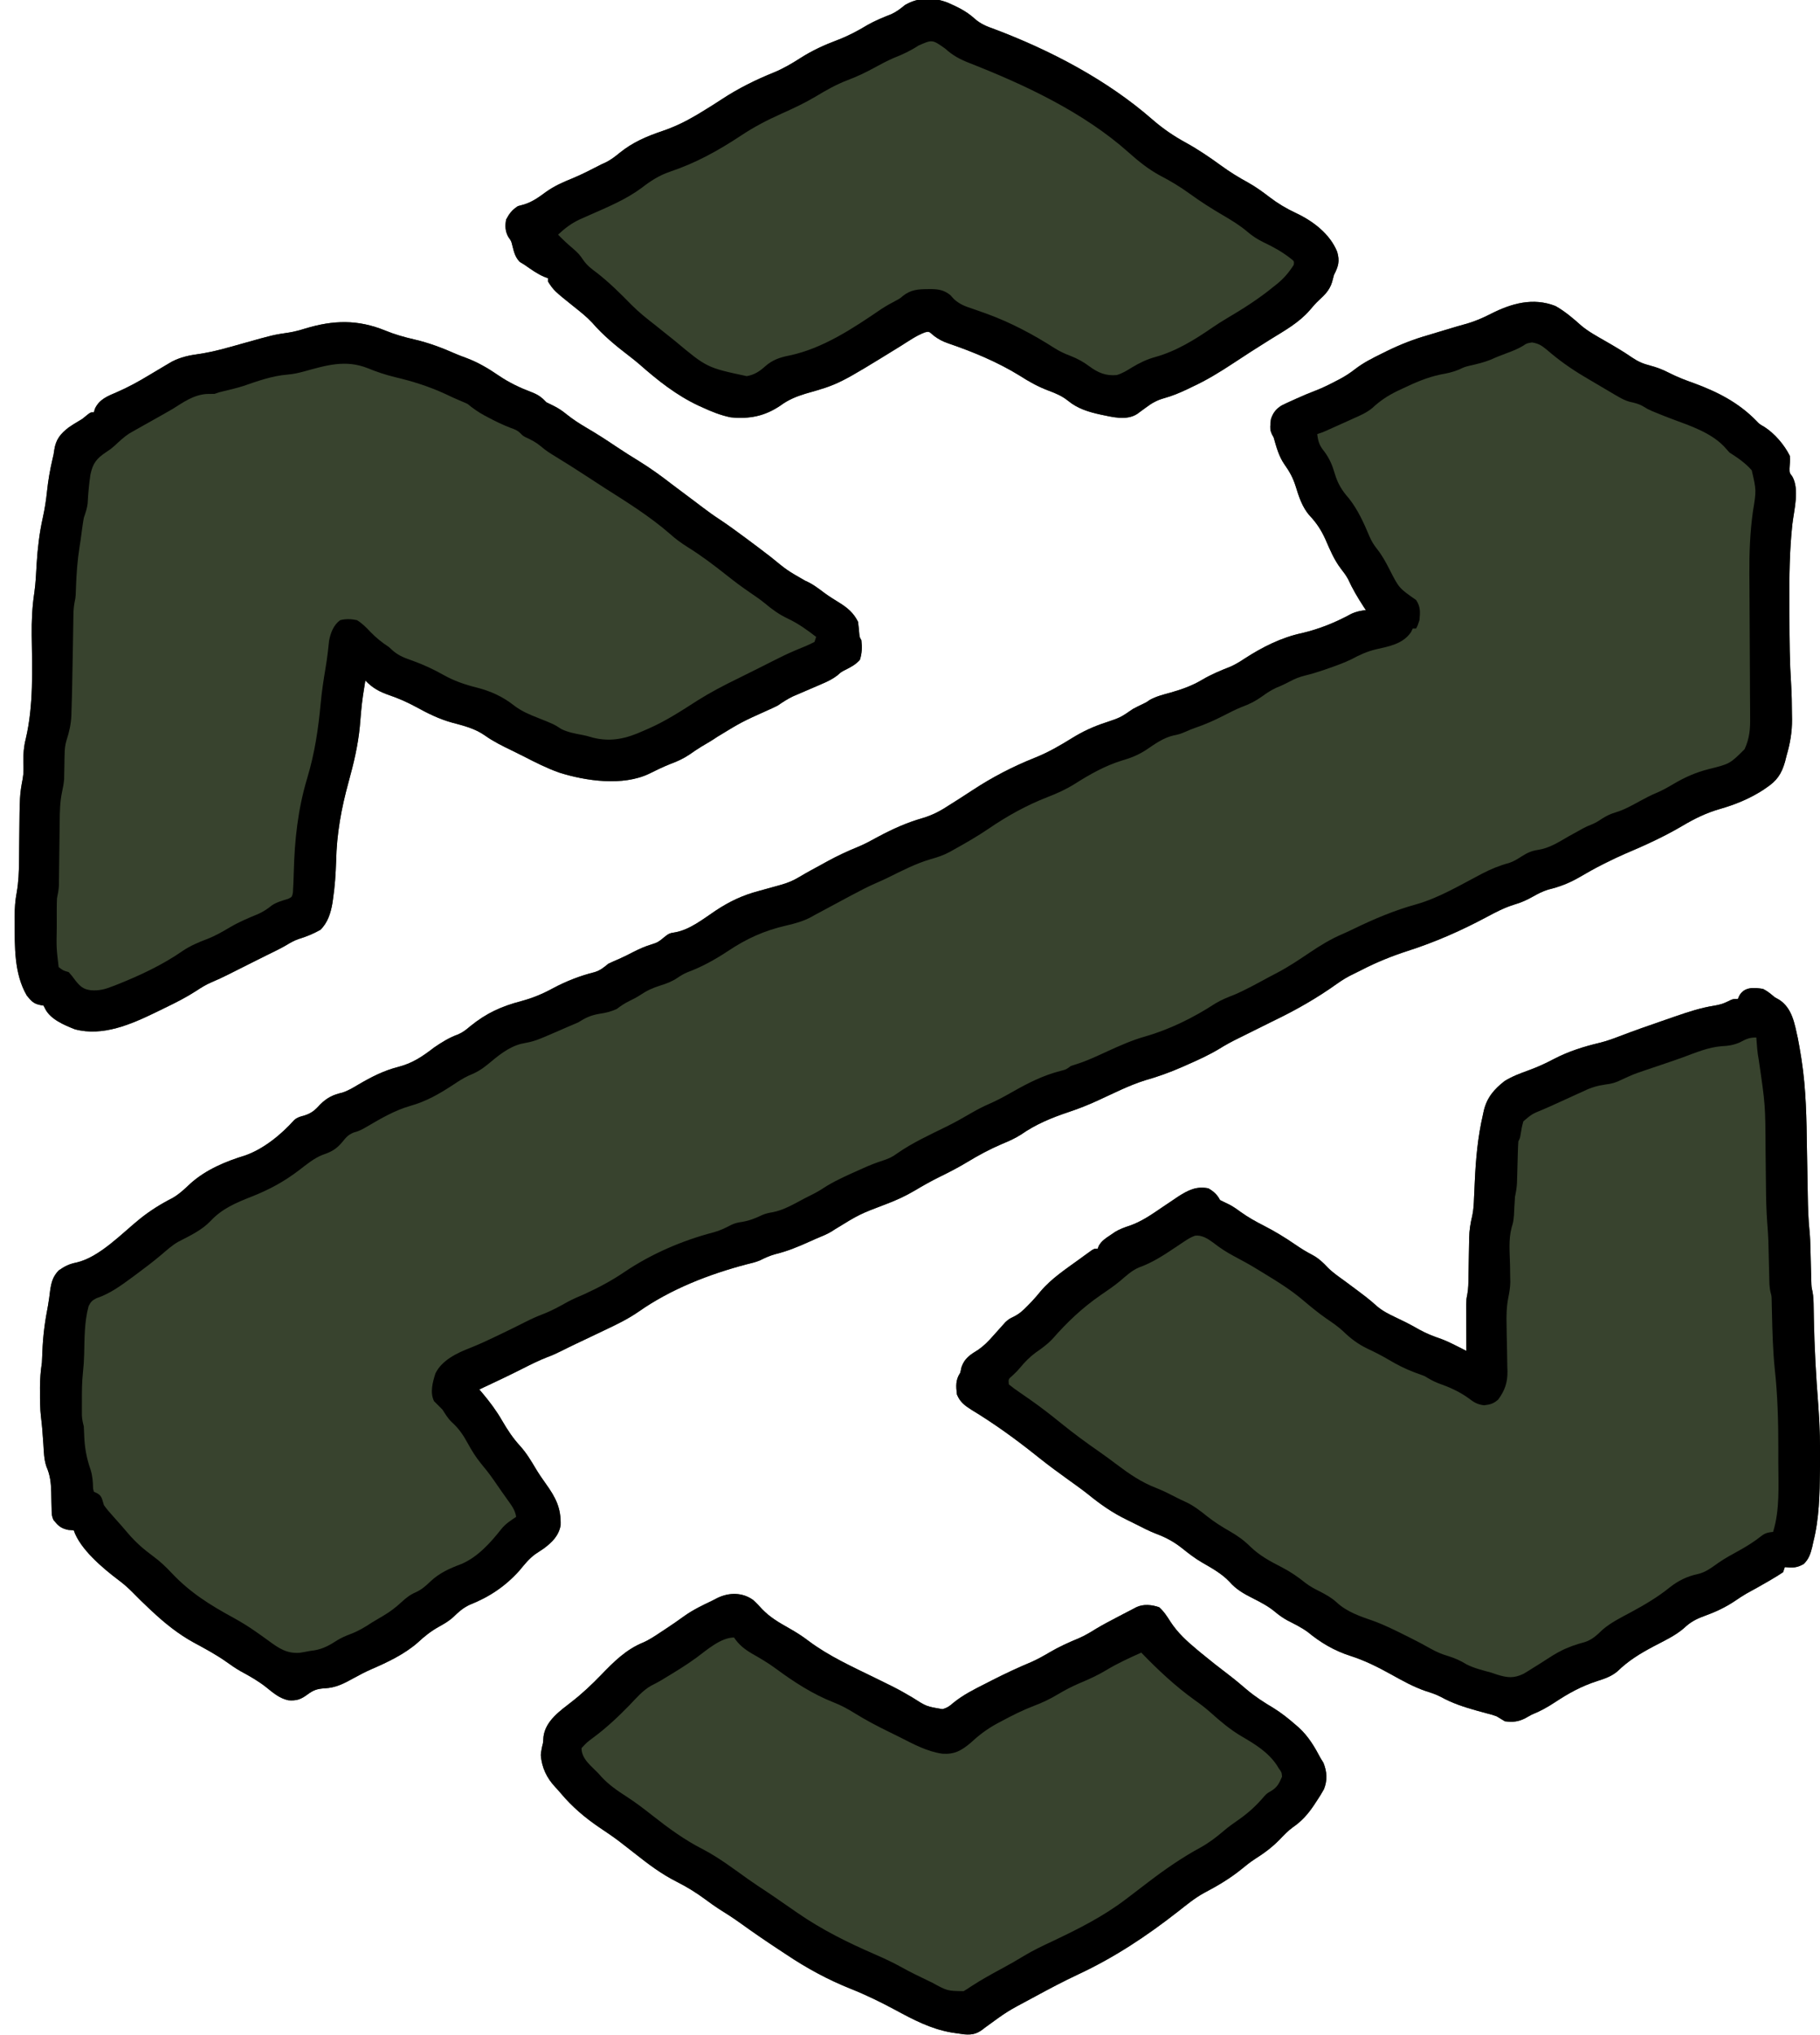 <?xml version="1.0" encoding="UTF-8"?>
<svg version="1.1" xmlns="http://www.w3.org/2000/svg" width="1086" height="1214">
<path d="M0 0 C5.654 3.17 10.655 7.452 15.469 11.758 C19.823 15.387 24.788 18.058 29.688 20.875 C35.124 24.017 40.509 27.14 45.672 30.719 C49.125 33.058 52.236 34.467 56.312 35.5 C60.385 36.545 63.928 37.908 67.652 39.824 C72.641 42.39 77.724 44.306 83 46.188 C97.049 51.384 109.47 57.785 120 68.625 C121.879 70.576 121.879 70.576 124.562 72.062 C130.79 76.05 136.617 82.829 139.875 89.438 C140.067 92 139.879 94.379 139.688 96.938 C139.683 99.544 139.683 99.544 141.369 101.753 C145.723 109.515 142.39 121.644 141.391 130.109 C139.673 145.956 139.482 161.654 139.611 177.58 C139.63 180.417 139.634 183.254 139.638 186.091 C139.657 199.304 139.776 212.487 140.644 225.676 C141.005 231.555 141.097 237.424 141.125 243.312 C141.146 244.419 141.166 245.525 141.188 246.664 C141.224 254.358 140.029 261.069 137.875 268.438 C137.582 269.609 137.29 270.781 136.988 271.988 C134.874 279.281 132.168 283.213 125.875 287.438 C125.109 287.958 124.344 288.479 123.555 289.016 C115.625 294.064 107.166 297.531 98.143 300.106 C90.007 302.449 83.169 305.798 75.895 310.098 C64.956 316.56 53.233 321.914 41.539 326.844 C37.736 328.498 34.021 330.27 30.312 332.125 C29.622 332.469 28.932 332.813 28.22 333.167 C23.523 335.533 18.968 338.081 14.438 340.75 C8.225 344.357 2.442 346.579 -4.5 348.25 C-7.799 349.331 -10.316 350.602 -13.312 352.312 C-17.009 354.402 -20.426 355.945 -24.5 357.125 C-30.434 358.965 -35.673 361.699 -41.125 364.625 C-56.411 372.797 -71.692 379.51 -88.195 384.816 C-97.744 387.906 -107.026 391.66 -115.934 396.297 C-117.328 397.023 -118.736 397.724 -120.16 398.391 C-123.871 400.132 -127.169 402.107 -130.5 404.5 C-142.377 412.989 -154.988 420.157 -168.131 426.473 C-171.605 428.154 -175.051 429.893 -178.5 431.625 C-181.994 433.376 -185.487 435.126 -189 436.84 C-192.995 438.794 -196.826 440.842 -200.594 443.207 C-206.589 446.824 -212.849 449.682 -219.25 452.5 C-220.451 453.032 -221.653 453.565 -222.891 454.113 C-230.114 457.265 -237.169 459.819 -244.746 461.961 C-254.563 465.031 -263.966 469.904 -273.312 474.158 C-278.863 476.682 -284.403 478.912 -290.193 480.835 C-300.493 484.27 -309.997 488.152 -318.957 494.418 C-322.647 496.771 -326.41 498.384 -330.438 500.062 C-337.585 503.133 -344.215 506.681 -350.857 510.719 C-356.254 513.982 -361.773 516.839 -367.44 519.601 C-372.618 522.139 -377.575 524.971 -382.535 527.914 C-387.905 531.073 -393.299 533.541 -399.125 535.75 C-415.274 541.882 -415.274 541.882 -429.926 550.887 C-432.645 552.804 -435.383 554.082 -438.453 555.34 C-440.614 556.228 -442.735 557.159 -444.859 558.129 C-451.719 561.241 -458.327 563.976 -465.672 565.758 C-468.887 566.649 -471.782 567.986 -474.762 569.473 C-477.345 570.527 -479.947 571.137 -482.655 571.787 C-505.061 577.685 -527.836 586.558 -546.853 599.879 C-553.55 604.544 -560.76 607.961 -568.125 611.438 C-569.925 612.296 -571.724 613.156 -573.523 614.016 C-577.116 615.731 -580.713 617.439 -584.312 619.141 C-587.386 620.597 -590.435 622.088 -593.469 623.625 C-596.145 624.973 -598.808 626.157 -601.625 627.188 C-606.767 629.199 -611.655 631.649 -616.572 634.146 C-625.006 638.418 -633.568 642.419 -642.125 646.438 C-641.545 647.116 -640.965 647.794 -640.367 648.492 C-635.92 653.791 -631.967 659.038 -628.516 665.031 C-625.372 670.471 -622.015 675.564 -617.75 680.188 C-613.931 684.417 -611.153 689.108 -608.246 693.992 C-606.461 696.953 -604.521 699.768 -602.509 702.578 C-596.555 710.899 -593.279 717.071 -593.594 727.477 C-594.71 733.696 -598.642 737.581 -603.57 741.266 C-605.273 742.422 -606.985 743.564 -608.707 744.691 C-612.48 747.416 -615.178 750.874 -618.125 754.438 C-626.588 763.894 -636.126 770.254 -647.879 774.914 C-651.951 776.825 -654.666 779.313 -657.852 782.434 C-660.441 784.716 -663.106 786.268 -666.125 787.938 C-670.99 790.644 -674.798 793.674 -678.852 797.457 C-686.911 804.478 -696.825 809.155 -706.562 813.375 C-710.072 814.903 -713.402 816.645 -716.75 818.5 C-722.731 821.78 -727.593 824.444 -734.5 824.75 C-738.883 825.013 -741.238 825.872 -744.75 828.5 C-748.595 831.35 -751.222 832.259 -756.008 831.887 C-761.337 830.756 -765.061 827.508 -769.188 824.188 C-773.941 820.391 -779.075 817.516 -784.402 814.625 C-787.363 812.961 -790.09 811.07 -792.848 809.09 C-799.114 804.64 -805.801 801.06 -812.559 797.42 C-821.927 792.258 -829.908 785.798 -837.688 778.5 C-838.236 777.991 -838.785 777.481 -839.351 776.956 C-842.604 773.919 -845.763 770.808 -848.875 767.625 C-851.572 764.884 -854.286 762.476 -857.375 760.188 C-866.752 753.11 -880.363 741.723 -884.125 730.438 C-885.177 730.376 -886.229 730.314 -887.312 730.25 C-891.788 729.296 -893.248 727.907 -896.125 724.438 C-897.386 721.916 -897.283 720.093 -897.336 717.273 C-897.364 716.233 -897.393 715.193 -897.422 714.121 C-897.473 711.939 -897.518 709.757 -897.555 707.574 C-897.719 702.001 -898.197 697.606 -900.408 692.498 C-901.912 688.177 -901.949 683.535 -902.25 679 C-902.397 677.022 -902.546 675.044 -902.695 673.066 C-902.764 672.109 -902.833 671.152 -902.904 670.166 C-903.102 667.725 -903.369 665.308 -903.672 662.879 C-904.254 657.855 -904.272 652.865 -904.25 647.812 C-904.254 646.91 -904.258 646.008 -904.262 645.078 C-904.254 640.087 -903.873 635.381 -903.125 630.438 C-902.99 628.269 -902.911 626.102 -902.834 623.93 C-902.5 614.538 -901.292 605.597 -899.48 596.389 C-898.929 593.359 -898.575 590.305 -898.188 587.25 C-897.439 582.411 -896.589 579.089 -893.125 575.438 C-889.364 572.834 -886.918 571.599 -882.438 570.688 C-868.722 567.553 -855.284 553.195 -844.539 544.559 C-838.381 539.652 -832.198 535.794 -825.184 532.215 C-821.114 529.85 -817.973 526.859 -814.57 523.637 C-805.316 515.313 -793.598 510.407 -781.812 506.812 C-770.833 502.967 -760.245 494.303 -752.586 485.711 C-750.735 484.098 -749.114 483.684 -746.75 483.062 C-742.38 481.707 -740.182 479.908 -737.125 476.438 C-732.88 472.291 -729.563 470.671 -723.785 469.309 C-720.278 468.16 -717.269 466.328 -714.125 464.438 C-706.408 459.934 -699.192 456.219 -690.5 454 C-681.937 451.788 -676.097 447.813 -669.125 442.438 C-664.523 439.281 -660.006 436.465 -654.727 434.582 C-651.856 433.319 -649.934 431.793 -647.562 429.75 C-637.789 421.848 -629.024 417.879 -616.998 414.713 C-610.202 412.881 -604.3 410.413 -598.133 407.051 C-590.376 402.89 -581.808 399.549 -573.25 397.438 C-569.755 396.319 -567.961 394.734 -565.125 392.438 C-563.021 391.392 -560.88 390.486 -558.715 389.574 C-555.786 388.289 -552.967 386.841 -550.125 385.375 C-546.538 383.549 -543.108 382.018 -539.25 380.875 C-535.982 379.891 -534.868 379.218 -532.125 376.875 C-529.175 374.478 -528.643 374.183 -525.188 373.688 C-516.416 372.103 -508.468 365.681 -501.164 360.797 C-492.762 355.241 -484.952 351.545 -475.212 348.986 C-472.229 348.202 -469.261 347.366 -466.297 346.515 C-464.858 346.103 -463.416 345.701 -461.971 345.311 C-458.024 344.199 -454.669 342.781 -451.133 340.644 C-446.652 337.951 -442.024 335.507 -437.438 333 C-436.425 332.44 -435.412 331.88 -434.369 331.303 C-428.333 328.01 -422.27 325.174 -415.895 322.601 C-411.993 320.962 -408.324 318.987 -404.625 316.938 C-395.835 312.193 -387.126 308.26 -377.5 305.5 C-371.343 303.668 -366.449 300.976 -361.125 297.438 C-359.314 296.29 -357.501 295.144 -355.688 294 C-352.994 292.284 -350.31 290.561 -347.652 288.789 C-336.004 281.12 -323.634 274.724 -310.688 269.562 C-302.663 266.361 -295.529 262.222 -288.204 257.667 C-281.701 253.665 -275.406 250.799 -268.125 248.438 C-259.536 245.537 -259.536 245.537 -252.125 240.438 C-250.176 239.372 -248.198 238.409 -246.188 237.465 C-244.057 236.459 -244.057 236.459 -241.977 234.992 C-238 232.824 -233.853 231.816 -229.5 230.625 C-222.709 228.682 -216.664 226.535 -210.574 222.883 C-205.219 219.723 -199.405 217.333 -193.625 215.062 C-190.6 213.658 -188.133 212.157 -185.375 210.312 C-174.961 203.561 -163.399 197.725 -151.211 195.164 C-140.924 192.742 -130.975 188.73 -121.738 183.637 C-118.859 182.316 -116.257 181.827 -113.125 181.438 C-113.572 180.759 -114.02 180.081 -114.48 179.383 C-117.936 174.064 -121.087 168.807 -123.691 163.02 C-124.975 160.707 -126.334 158.859 -127.969 156.793 C-132.085 151.416 -134.559 145.39 -137.248 139.215 C-139.733 133.735 -142.473 129.547 -146.575 125.145 C-151.071 120.193 -153.116 113.654 -155.062 107.375 C-156.624 102.423 -158.731 98.661 -161.738 94.457 C-165.094 89.571 -166.523 84.096 -168.125 78.438 C-168.653 77.482 -168.653 77.482 -169.191 76.508 C-170.29 74.072 -170.284 72.64 -170 70 C-169.936 69.259 -169.871 68.518 -169.805 67.754 C-168.691 63.96 -166.761 61.442 -163.366 59.357 C-161.27 58.291 -159.153 57.32 -157 56.375 C-156.234 56.026 -155.469 55.678 -154.68 55.318 C-150.827 53.578 -146.953 51.94 -143 50.438 C-138.676 48.764 -134.6 46.717 -130.5 44.562 C-129.585 44.089 -129.585 44.089 -128.652 43.605 C-125.328 41.825 -122.352 39.891 -119.387 37.559 C-114.474 33.788 -109.103 31.105 -103.562 28.375 C-102.495 27.847 -101.428 27.319 -100.329 26.775 C-92.39 22.914 -84.624 19.858 -76.125 17.438 C-74.456 16.935 -72.788 16.43 -71.121 15.922 C-67.734 14.893 -64.344 13.873 -60.949 12.867 C-59.758 12.511 -59.758 12.511 -58.543 12.147 C-56.921 11.671 -55.294 11.213 -53.662 10.773 C-48.213 9.261 -43.415 7.193 -38.387 4.616 C-26.156 -1.571 -13.362 -5.192 0 0 Z " fill="#38432E" transform="translate(928.125,182.562)"/>
<path d="M0 0 C2.663 1.329 4.742 3.083 7 5 C7.887 5.495 8.774 5.99 9.688 6.5 C17.489 11.56 18.861 20.918 20.763 29.404 C21.474 33.025 22.095 36.648 22.672 40.293 C22.832 41.302 22.832 41.302 22.995 42.332 C25.734 60.042 25.967 77.827 26.212 95.714 C26.289 100.964 26.393 106.213 26.496 111.463 C26.576 115.536 26.651 119.609 26.71 123.682 C26.82 130.71 27.049 137.674 27.772 144.671 C28.099 148.011 28.197 151.325 28.281 154.68 C28.319 156.034 28.357 157.388 28.395 158.742 C28.448 160.822 28.501 162.902 28.552 164.982 C28.604 167.027 28.661 169.072 28.719 171.117 C28.749 172.32 28.779 173.522 28.811 174.761 C28.917 177.893 28.917 177.893 29.504 180.49 C30.138 183.698 30.165 186.766 30.211 190.035 C30.237 191.477 30.264 192.919 30.291 194.361 C30.311 195.507 30.311 195.507 30.332 196.676 C30.646 213.96 31.631 231.15 32.984 248.383 C33.92 260.613 34.181 272.737 34 285 C33.991 285.702 33.983 286.404 33.974 287.128 C33.791 301.621 33.578 315.894 30 330 C29.677 331.485 29.677 331.485 29.348 333 C28.356 337.037 27.33 340.181 24.312 343.125 C20.078 345.522 17.785 345.413 13 345 C12.67 345.99 12.34 346.98 12 348 C9.69 349.573 7.418 350.991 5 352.375 C4.317 352.776 3.633 353.176 2.929 353.589 C-1.326 356.074 -5.629 358.465 -9.957 360.82 C-12.235 362.136 -14.39 363.58 -16.562 365.062 C-22.636 369.16 -28.671 371.894 -35.562 374.375 C-40.309 376.16 -43.541 377.942 -47.172 381.414 C-52.475 386.015 -59.241 389.073 -65.426 392.352 C-73.435 396.635 -80.228 400.726 -86.793 407.102 C-90.434 410.233 -94.482 411.543 -99 413 C-108.4 416.039 -116.075 420.286 -124.289 425.723 C-128.764 428.673 -133.025 431.011 -138 433 C-139.32 433.716 -140.634 434.443 -141.938 435.188 C-146.221 437.346 -149.231 437.547 -154 437 C-155.672 436.009 -157.338 435.008 -159 434 C-161.587 433.075 -161.587 433.075 -164.316 432.387 C-165.322 432.111 -166.328 431.836 -167.364 431.552 C-168.419 431.267 -169.475 430.982 -170.562 430.688 C-178.31 428.519 -185.301 426.273 -192.344 422.367 C-195.22 420.887 -198.039 419.966 -201.125 419 C-208.483 416.509 -215.032 412.824 -221.812 409.062 C-229.846 404.609 -237.598 400.711 -246.345 397.912 C-255.865 394.841 -263.943 390.077 -271.625 383.75 C-275.449 380.933 -279.683 378.924 -283.891 376.742 C-286.629 375.208 -288.859 373.636 -291.25 371.625 C-295.388 368.195 -299.855 365.91 -304.625 363.5 C-310.005 360.765 -314.399 358.282 -318.414 353.684 C-322.964 348.853 -329.108 345.484 -334.812 342.188 C-338.962 339.772 -342.645 336.943 -346.375 333.938 C-351.321 329.998 -356.066 327.371 -362.027 325.141 C-366.21 323.536 -370.136 321.506 -374.121 319.469 C-375.957 318.532 -377.803 317.613 -379.66 316.719 C-388.253 312.575 -395.571 307.403 -402.949 301.391 C-406.801 298.372 -410.769 295.533 -414.75 292.688 C-420.386 288.654 -425.946 284.559 -431.375 280.25 C-432.227 279.574 -432.227 279.574 -433.097 278.884 C-433.931 278.222 -433.931 278.222 -434.781 277.547 C-446.741 268.056 -459.181 259.092 -472.25 251.188 C-476.312 248.597 -479.11 246.59 -481 242 C-481.59 236.978 -481.855 233.282 -479 229 C-478.752 227.886 -478.505 226.773 -478.25 225.625 C-476.392 220.238 -472.865 218.158 -468.148 215.23 C-464.706 212.792 -462.138 210.154 -459.375 207 C-457.589 204.995 -455.796 202.997 -454 201 C-453.353 200.278 -452.706 199.556 -452.039 198.812 C-450 197 -450 197 -447.062 195.547 C-443.694 193.846 -441.618 191.952 -439 189.25 C-437.699 187.914 -437.699 187.914 -436.371 186.551 C-434.518 184.558 -432.771 182.552 -431.062 180.438 C-424.515 172.663 -415.599 166.89 -407.438 160.938 C-406.639 160.353 -405.841 159.768 -405.019 159.166 C-404.269 158.625 -403.519 158.084 -402.746 157.527 C-402.072 157.04 -401.399 156.553 -400.705 156.051 C-399 155 -399 155 -397 155 C-396.782 154.423 -396.564 153.845 -396.34 153.25 C-394.557 150.256 -392.457 148.927 -389.562 147 C-388.594 146.34 -387.626 145.68 -386.629 145 C-383.827 143.303 -381.032 142.3 -377.922 141.285 C-370.81 138.807 -364.858 134.647 -358.688 130.438 C-356.971 129.279 -355.252 128.124 -353.531 126.973 C-351.981 125.934 -350.437 124.886 -348.893 123.838 C-342.938 120.055 -338.09 117.607 -331 119 C-327.934 120.725 -325.597 122.806 -324 126 C-322.118 126.924 -320.235 127.845 -318.344 128.75 C-315.901 130.053 -313.787 131.542 -311.562 133.188 C-307.168 136.355 -302.62 138.851 -297.812 141.312 C-291.276 144.667 -285.171 148.38 -279.12 152.543 C-275.829 154.804 -272.548 156.859 -269 158.688 C-265.243 160.682 -262.641 163.157 -259.742 166.242 C-256.792 169.218 -253.394 171.559 -250 174 C-235.714 184.601 -235.714 184.601 -230.207 189.469 C-226.86 192.267 -223.241 194.084 -219.312 195.938 C-217.887 196.627 -216.463 197.319 -215.039 198.012 C-214.003 198.515 -214.003 198.515 -212.946 199.029 C-210.308 200.345 -207.75 201.792 -205.188 203.25 C-200.912 205.624 -196.632 207.3 -192.007 208.864 C-188.764 210.089 -185.741 211.554 -182.652 213.125 C-181.589 213.664 -180.525 214.203 -179.429 214.758 C-178.628 215.168 -177.826 215.578 -177 216 C-177.008 214.631 -177.008 214.631 -177.016 213.234 C-177.033 209.832 -177.045 206.431 -177.055 203.03 C-177.06 201.561 -177.067 200.091 -177.075 198.622 C-177.088 196.504 -177.093 194.387 -177.098 192.27 C-177.106 190.361 -177.106 190.361 -177.114 188.413 C-177 185 -177 185 -176.509 182.576 C-175.783 178.905 -175.804 175.244 -175.754 171.516 C-175.721 169.841 -175.688 168.167 -175.654 166.492 C-175.607 163.875 -175.563 161.257 -175.523 158.64 C-175.483 156.098 -175.432 153.557 -175.379 151.016 C-175.37 150.247 -175.362 149.477 -175.353 148.685 C-175.248 143.991 -174.568 139.76 -173.468 135.201 C-172.727 131.717 -172.575 128.255 -172.438 124.703 C-172.382 123.57 -172.382 123.57 -172.326 122.414 C-172.21 120.026 -172.104 117.638 -172 115.25 C-171.402 101.614 -170.208 88.401 -167.125 75.062 C-166.977 74.361 -166.829 73.659 -166.676 72.936 C-164.848 64.992 -160.583 59.937 -154.219 55.004 C-149.714 52.2 -144.998 50.449 -140.023 48.649 C-134.749 46.733 -129.833 44.497 -124.875 41.875 C-116.044 37.264 -106.921 34.402 -97.223 32.106 C-93.262 31.118 -89.519 29.776 -85.711 28.297 C-77.237 25.053 -68.69 22.047 -60.107 19.103 C-57.604 18.243 -55.105 17.373 -52.605 16.504 C-44.8 13.81 -37.184 11.277 -29 10 C-25.86 9.456 -23.765 8.882 -20.875 7.438 C-18 6 -18 6 -15 6 C-14.732 5.381 -14.464 4.763 -14.188 4.125 C-11.137 -1.335 -5.491 -0.836 0 0 Z " fill="#38432E" transform="translate(1052,590)"/>
<path d="M0 0 C5.686 2.318 11.291 3.932 17.276 5.291 C26.035 7.318 34.037 10.342 42.241 13.979 C44.239 14.828 46.256 15.584 48.296 16.326 C55.253 18.895 61.611 22.67 67.714 26.854 C73.929 31.089 80.502 34.203 87.526 36.854 C91.307 38.315 93.366 39.82 96.151 42.791 C97.362 43.432 98.595 44.032 99.839 44.604 C102.986 46.091 105.522 47.774 108.214 49.979 C112.035 53.059 116.05 55.625 120.276 58.104 C126.14 61.544 131.819 65.176 137.448 68.988 C142.009 72.063 146.651 74.977 151.339 77.854 C158.265 82.125 164.722 86.796 171.151 91.791 C172.566 92.857 173.982 93.92 175.401 94.979 C177.985 96.916 180.568 98.854 183.151 100.791 C183.813 101.286 184.474 101.781 185.155 102.291 C186.479 103.286 187.8 104.286 189.116 105.291 C192.453 107.828 195.819 110.261 199.327 112.557 C204.128 115.743 208.774 119.11 213.401 122.541 C214.641 123.457 214.641 123.457 215.905 124.391 C220.691 127.937 225.442 131.521 230.151 135.166 C239.854 143.114 239.854 143.114 250.651 149.291 C255.029 151.167 258.443 153.821 262.237 156.674 C265.092 158.748 268.011 160.587 271.026 162.416 C275.955 165.493 279.512 168.512 282.151 173.791 C282.46 176.089 282.66 178.388 282.87 180.698 C283.044 182.846 283.044 182.846 284.151 184.791 C284.57 188.887 284.547 192.63 283.214 196.541 C280.643 199.346 277.89 200.801 274.503 202.483 C272.064 203.742 272.064 203.742 269.891 205.693 C267.005 207.904 264.305 209.239 260.968 210.666 C259.793 211.177 258.618 211.687 257.407 212.213 C256.176 212.74 254.945 213.266 253.714 213.791 C251.295 214.826 248.881 215.869 246.468 216.916 C245.4 217.373 244.332 217.829 243.232 218.299 C239.982 219.873 237.126 221.752 234.151 223.791 C232.214 224.752 230.254 225.668 228.276 226.541 C212.737 233.521 212.737 233.521 198.222 242.362 C195.12 244.503 191.865 246.37 188.62 248.283 C186.228 249.745 183.947 251.308 181.651 252.916 C177.922 255.431 174.242 257.094 170.034 258.651 C165.751 260.345 161.631 262.375 157.504 264.418 C141.922 271.923 119.734 268.81 103.75 263.72 C96.423 261.1 89.495 257.614 82.592 254.045 C80.274 252.854 77.94 251.707 75.593 250.576 C69.979 247.86 64.494 245.179 59.401 241.541 C53.612 237.484 46.94 235.782 40.163 234.01 C32.263 231.842 25.536 228.498 18.398 224.575 C13.182 221.745 8.009 219.471 2.401 217.541 C-3.43 215.53 -7.564 213.291 -11.849 208.791 C-12.842 214.859 -13.829 220.912 -14.349 227.041 C-14.512 228.958 -14.68 230.875 -14.849 232.791 C-14.951 233.977 -15.054 235.162 -15.159 236.384 C-16.255 247.721 -18.834 258.39 -21.849 269.354 C-26.191 285.179 -28.941 300.123 -29.286 316.604 C-29.536 324.234 -30.021 331.739 -31.161 339.291 C-31.267 340.037 -31.372 340.784 -31.481 341.552 C-32.462 347.466 -34.279 353.299 -38.673 357.561 C-42.918 359.937 -47.047 361.632 -51.7 363.053 C-54.321 363.954 -56.623 365.265 -58.989 366.698 C-62.821 368.952 -66.864 370.825 -70.849 372.791 C-72.724 373.728 -74.599 374.665 -76.474 375.604 C-77.473 376.103 -78.472 376.601 -79.501 377.115 C-81.954 378.343 -84.404 379.575 -86.853 380.811 C-88.247 381.513 -89.641 382.215 -91.036 382.916 C-91.726 383.263 -92.415 383.61 -93.125 383.968 C-96.599 385.706 -100.075 387.356 -103.661 388.854 C-106.93 390.258 -109.762 391.994 -112.72 393.967 C-118.673 397.791 -124.872 400.975 -131.245 404.026 C-133.089 404.911 -134.924 405.813 -136.759 406.717 C-151.557 413.908 -168.57 421.361 -185.22 416.885 C-191.466 414.403 -199.778 410.978 -202.915 404.635 C-203.223 404.027 -203.531 403.418 -203.849 402.791 C-204.612 402.647 -205.375 402.503 -206.161 402.354 C-210.019 401.546 -211.351 399.802 -213.849 396.791 C-221.505 383.656 -221.035 367.617 -221.099 352.791 C-221.108 351.779 -221.117 350.766 -221.126 349.722 C-221.106 344.745 -220.79 340.054 -219.854 335.162 C-218.8 329.046 -218.537 323.116 -218.505 316.92 C-218.49 315.836 -218.476 314.752 -218.461 313.635 C-218.415 310.208 -218.38 306.781 -218.349 303.354 C-218.107 277.104 -218.107 277.104 -216.272 267.251 C-215.69 263.868 -215.757 260.781 -215.911 257.354 C-215.985 252.489 -215.664 248.316 -214.474 243.604 C-209.791 223.607 -210.615 202.331 -210.922 181.913 C-211.029 173.192 -210.667 164.945 -209.348 156.31 C-208.537 150.597 -208.295 144.86 -207.974 139.104 C-207.386 129.77 -206.339 120.816 -204.312 111.688 C-203.148 106.44 -202.338 101.263 -201.786 95.916 C-201.113 89.46 -200.031 83.212 -198.552 76.881 C-197.828 73.883 -197.828 73.883 -197.458 71.17 C-196.486 64.904 -193.812 61.66 -188.849 57.791 C-186.838 56.425 -184.806 55.152 -182.708 53.924 C-180.606 52.699 -180.606 52.699 -177.974 50.479 C-175.849 48.791 -175.849 48.791 -173.849 48.791 C-173.622 48.049 -173.395 47.306 -173.161 46.541 C-170.518 41.002 -165.672 39.135 -160.302 36.85 C-153.449 33.893 -146.996 30.349 -140.626 26.475 C-137.319 24.47 -134 22.492 -130.661 20.541 C-128.969 19.544 -128.969 19.544 -127.243 18.526 C-121.963 15.828 -116.898 14.778 -111.071 13.979 C-102.272 12.69 -93.83 10.202 -85.286 7.791 C-66.822 2.593 -66.822 2.593 -57.323 1.186 C-53.988 0.654 -50.891 -0.221 -47.661 -1.209 C-30.981 -6.274 -16.336 -6.668 0 0 Z " fill="#38432E" transform="translate(229.849,197.209)"/>
<path d="M0 0 C5.84 2.556 11.232 5.154 15.965 9.48 C19.612 12.736 23.295 14.188 27.863 15.793 C61.345 28.418 95.273 46.204 122.262 69.848 C128.586 75.309 134.813 79.568 142.117 83.562 C149.542 87.649 156.461 92.371 163.301 97.355 C168.419 101.085 173.609 104.272 179.172 107.308 C183.696 109.832 187.755 112.77 191.863 115.918 C196.944 119.805 202.004 122.843 207.801 125.543 C217.957 130.317 228.063 137.936 232.398 148.672 C233.965 154.217 233.171 157.238 230.488 162.418 C230.081 163.894 229.686 165.373 229.301 166.855 C227.782 171.547 225.183 174.154 221.598 177.445 C219.541 179.369 217.782 181.375 215.988 183.543 C209.497 191.003 200.961 195.701 192.633 200.848 C188.915 203.147 185.225 205.487 181.551 207.855 C180.991 208.215 180.431 208.575 179.854 208.946 C176.641 211.014 173.444 213.106 170.258 215.215 C162.222 220.514 154.257 225.393 145.488 229.418 C144.088 230.093 144.088 230.093 142.66 230.781 C138.222 232.882 133.91 234.664 129.176 235.98 C125.001 237.159 121.98 238.78 118.488 241.418 C117.263 242.319 116.033 243.214 114.801 244.105 C114.24 244.522 113.679 244.938 113.102 245.367 C106.657 249.565 98.119 247.2 91.135 245.76 C83.949 244.173 77.545 242.244 71.801 237.543 C68.261 234.688 64.525 233.115 60.301 231.543 C53.975 229.177 48.554 226.147 42.852 222.492 C29.654 214.353 15.004 208.3 0.363 203.293 C-3.025 202.116 -5.605 200.791 -8.449 198.605 C-11.165 196.14 -11.165 196.14 -13.52 196.684 C-18.746 198.61 -23.43 201.989 -28.137 204.918 C-65.053 227.688 -65.053 227.688 -84.891 233.312 C-90.338 234.976 -95.18 236.955 -99.762 240.355 C-109.182 246.726 -118.206 248.52 -129.512 247.418 C-135.475 246.216 -141.004 243.975 -146.512 241.418 C-147.213 241.105 -147.914 240.791 -148.637 240.469 C-161.896 234.253 -173.09 225.351 -184.001 215.727 C-186.011 213.985 -188.09 212.349 -190.199 210.73 C-198.211 204.577 -205.57 198.541 -212.203 190.891 C-215.429 187.436 -219.03 184.585 -222.727 181.652 C-234.974 171.827 -234.974 171.827 -238.512 166.418 C-238.512 165.758 -238.512 165.098 -238.512 164.418 C-239.244 164.147 -239.976 163.877 -240.73 163.598 C-245.046 161.767 -248.676 159.082 -252.512 156.418 C-253.46 155.84 -254.409 155.263 -255.387 154.668 C-258.214 151.675 -258.815 148.741 -259.82 144.805 C-260.432 142.267 -260.432 142.267 -262.199 139.793 C-264.086 136.379 -264.189 133.179 -263.512 129.418 C-261.497 125.666 -260.057 123.782 -256.512 121.418 C-255.228 121.037 -253.935 120.686 -252.637 120.355 C-247.625 118.769 -243.878 115.966 -239.66 112.893 C-234.761 109.41 -229.66 107.13 -224.078 104.891 C-218.055 102.403 -212.312 99.383 -206.512 96.418 C-205.519 95.96 -204.527 95.503 -203.504 95.031 C-200.672 93.504 -198.345 91.742 -195.87 89.7 C-188.013 83.323 -179.8 79.818 -170.252 76.587 C-163.215 74.193 -156.921 71.182 -150.512 67.418 C-149.57 66.866 -149.57 66.866 -148.608 66.302 C-147.066 65.379 -145.538 64.43 -144.012 63.48 C-142.915 62.801 -141.818 62.122 -140.688 61.422 C-138.715 60.177 -136.752 58.917 -134.805 57.633 C-124.975 51.163 -114.541 46.002 -103.637 41.605 C-97.986 39.26 -93.033 36.338 -87.887 33.043 C-80.762 28.497 -73.605 25.238 -65.706 22.271 C-59.314 19.84 -53.68 16.828 -47.836 13.301 C-43.241 10.698 -38.479 8.769 -33.57 6.84 C-30.419 5.375 -28.195 3.605 -25.512 1.418 C-17.534 -3.3 -8.533 -3.307 0 0 Z " fill="#38432E" transform="translate(565.512,1.582)"/>
<path d="M0 0 C1.968 1.717 3.664 3.617 5.434 5.539 C10.149 10.398 15.417 13.461 21.261 16.752 C25.406 19.092 29.275 21.508 33.059 24.414 C45.081 33.449 59.158 39.822 72.621 46.414 C75.374 47.763 78.124 49.116 80.871 50.477 C81.537 50.806 82.203 51.136 82.89 51.476 C87.028 53.549 91.024 55.782 94.996 58.164 C103.461 63.574 103.461 63.574 113.016 65.141 C115.929 64.328 117.295 63.302 119.555 61.32 C125.419 56.57 131.984 53.298 138.684 49.914 C139.987 49.247 141.291 48.58 142.594 47.912 C150.347 43.961 158.175 40.309 166.203 36.953 C169.874 35.3 173.286 33.401 176.746 31.352 C182.466 27.97 188.273 25.363 194.406 22.828 C198.043 21.228 201.286 19.308 204.641 17.195 C208.84 14.686 213.163 12.432 217.496 10.164 C218.747 9.509 218.747 9.509 220.022 8.841 C222.219 7.694 224.417 6.548 226.621 5.414 C227.673 4.861 227.673 4.861 228.747 4.297 C232.979 2.303 237.996 2.847 242.309 4.352 C245.201 6.931 247.022 9.82 249.094 13.078 C253.321 19.544 258.715 24.503 264.621 29.414 C265.859 30.449 265.859 30.449 267.121 31.504 C272.558 36.001 278.095 40.343 283.714 44.608 C287.458 47.468 291.048 50.465 294.621 53.539 C299.636 57.773 304.885 61.134 310.516 64.484 C315.226 67.411 319.448 70.772 323.621 74.414 C324.33 75.028 325.039 75.641 325.77 76.273 C331.434 81.526 335.041 87.616 338.621 94.414 C339.182 95.319 339.743 96.224 340.32 97.156 C342.441 102.468 342.786 107.483 340.646 112.868 C339.297 115.359 337.83 117.691 336.246 120.039 C335.427 121.291 335.427 121.291 334.592 122.568 C331.014 127.854 327.401 131.956 322.109 135.602 C319.138 137.766 316.776 140.25 314.246 142.914 C309.702 147.56 305.001 151.06 299.52 154.52 C296.739 156.337 294.234 158.289 291.684 160.414 C284.745 166.092 277.054 170.641 269.121 174.789 C263.512 177.861 258.631 181.921 253.616 185.855 C234.566 200.741 215.641 213.292 193.711 223.539 C185.186 227.529 176.891 231.923 168.621 236.414 C167.825 236.845 167.029 237.276 166.209 237.72 C151.645 245.46 151.645 245.46 138.371 255.164 C134.085 258.671 131.409 259.625 125.934 259.164 C124.16 258.936 122.389 258.685 120.621 258.414 C119.801 258.289 118.981 258.164 118.137 258.035 C105.891 255.871 95.607 250.426 84.795 244.581 C76.148 239.94 67.433 235.66 58.309 232.039 C44.699 226.613 31.773 219.586 19.621 211.414 C18.231 210.498 16.84 209.583 15.449 208.668 C7.676 203.541 0.001 198.312 -7.542 192.852 C-11.777 189.802 -16.127 187.002 -20.559 184.25 C-23.201 182.53 -25.733 180.702 -28.265 178.825 C-33.883 174.671 -39.509 171.176 -45.754 168.039 C-54.764 163.481 -62.484 157.664 -70.379 151.414 C-72.541 149.72 -74.708 148.034 -76.879 146.352 C-77.917 145.547 -78.954 144.743 -80.023 143.914 C-83.769 141.075 -87.669 138.475 -91.566 135.852 C-100.297 129.942 -108.004 123.415 -114.789 115.305 C-115.823 114.075 -116.892 112.875 -118 111.711 C-123.149 106.216 -126.083 100.084 -126.691 92.539 C-126.437 89.998 -126.045 87.858 -125.379 85.414 C-125.276 84.135 -125.173 82.857 -125.066 81.539 C-123.852 72.119 -115.215 66.179 -108.15 60.679 C-101.898 55.805 -96.326 50.543 -90.816 44.852 C-83.139 36.923 -75.933 29.614 -65.593 25.389 C-61.783 23.711 -58.398 21.403 -54.941 19.102 C-54.201 18.617 -53.46 18.132 -52.697 17.632 C-48.755 15.039 -44.887 12.371 -41.066 9.602 C-35.832 5.87 -30.17 3.167 -24.379 0.414 C-23.341 -0.122 -22.304 -0.658 -21.234 -1.211 C-14.303 -4.548 -6.367 -4.597 0 0 Z " fill="#38432E" transform="translate(449.379,954.586)"/>
<path d="M0 0 C5.654 3.17 10.655 7.452 15.469 11.758 C19.823 15.387 24.788 18.058 29.688 20.875 C35.124 24.017 40.509 27.14 45.672 30.719 C49.125 33.058 52.236 34.467 56.312 35.5 C60.385 36.545 63.928 37.908 67.652 39.824 C72.641 42.39 77.724 44.306 83 46.188 C97.049 51.384 109.47 57.785 120 68.625 C121.879 70.576 121.879 70.576 124.562 72.062 C130.79 76.05 136.617 82.829 139.875 89.438 C140.067 92 139.879 94.379 139.688 96.938 C139.683 99.544 139.683 99.544 141.369 101.753 C145.723 109.515 142.39 121.644 141.391 130.109 C139.673 145.956 139.482 161.654 139.611 177.58 C139.63 180.417 139.634 183.254 139.638 186.091 C139.657 199.304 139.776 212.487 140.644 225.676 C141.005 231.555 141.097 237.424 141.125 243.312 C141.146 244.419 141.166 245.525 141.188 246.664 C141.224 254.358 140.029 261.069 137.875 268.438 C137.582 269.609 137.29 270.781 136.988 271.988 C134.874 279.281 132.168 283.213 125.875 287.438 C125.109 287.958 124.344 288.479 123.555 289.016 C115.625 294.064 107.166 297.531 98.143 300.106 C90.007 302.449 83.169 305.798 75.895 310.098 C64.956 316.56 53.233 321.914 41.539 326.844 C37.736 328.498 34.021 330.27 30.312 332.125 C29.622 332.469 28.932 332.813 28.22 333.167 C23.523 335.533 18.968 338.081 14.438 340.75 C8.225 344.357 2.442 346.579 -4.5 348.25 C-7.799 349.331 -10.316 350.602 -13.312 352.312 C-17.009 354.402 -20.426 355.945 -24.5 357.125 C-30.434 358.965 -35.673 361.699 -41.125 364.625 C-56.411 372.797 -71.692 379.51 -88.195 384.816 C-97.744 387.906 -107.026 391.66 -115.934 396.297 C-117.328 397.023 -118.736 397.724 -120.16 398.391 C-123.871 400.132 -127.169 402.107 -130.5 404.5 C-142.377 412.989 -154.988 420.157 -168.131 426.473 C-171.605 428.154 -175.051 429.893 -178.5 431.625 C-181.994 433.376 -185.487 435.126 -189 436.84 C-192.995 438.794 -196.826 440.842 -200.594 443.207 C-206.589 446.824 -212.849 449.682 -219.25 452.5 C-220.451 453.032 -221.653 453.565 -222.891 454.113 C-230.114 457.265 -237.169 459.819 -244.746 461.961 C-254.563 465.031 -263.966 469.904 -273.312 474.158 C-278.863 476.682 -284.403 478.912 -290.193 480.835 C-300.493 484.27 -309.997 488.152 -318.957 494.418 C-322.647 496.771 -326.41 498.384 -330.438 500.062 C-337.585 503.133 -344.215 506.681 -350.857 510.719 C-356.254 513.982 -361.773 516.839 -367.44 519.601 C-372.618 522.139 -377.575 524.971 -382.535 527.914 C-387.905 531.073 -393.299 533.541 -399.125 535.75 C-415.274 541.882 -415.274 541.882 -429.926 550.887 C-432.645 552.804 -435.383 554.082 -438.453 555.34 C-440.614 556.228 -442.735 557.159 -444.859 558.129 C-451.719 561.241 -458.327 563.976 -465.672 565.758 C-468.887 566.649 -471.782 567.986 -474.762 569.473 C-477.345 570.527 -479.947 571.137 -482.655 571.787 C-505.061 577.685 -527.836 586.558 -546.853 599.879 C-553.55 604.544 -560.76 607.961 -568.125 611.438 C-569.925 612.296 -571.724 613.156 -573.523 614.016 C-577.116 615.731 -580.713 617.439 -584.312 619.141 C-587.386 620.597 -590.435 622.088 -593.469 623.625 C-596.145 624.973 -598.808 626.157 -601.625 627.188 C-606.767 629.199 -611.655 631.649 -616.572 634.146 C-625.006 638.418 -633.568 642.419 -642.125 646.438 C-641.545 647.116 -640.965 647.794 -640.367 648.492 C-635.92 653.791 -631.967 659.038 -628.516 665.031 C-625.372 670.471 -622.015 675.564 -617.75 680.188 C-613.931 684.417 -611.153 689.108 -608.246 693.992 C-606.461 696.953 -604.521 699.768 -602.509 702.578 C-596.555 710.899 -593.279 717.071 -593.594 727.477 C-594.71 733.696 -598.642 737.581 -603.57 741.266 C-605.273 742.422 -606.985 743.564 -608.707 744.691 C-612.48 747.416 -615.178 750.874 -618.125 754.438 C-626.588 763.894 -636.126 770.254 -647.879 774.914 C-651.951 776.825 -654.666 779.313 -657.852 782.434 C-660.441 784.716 -663.106 786.268 -666.125 787.938 C-670.99 790.644 -674.798 793.674 -678.852 797.457 C-686.911 804.478 -696.825 809.155 -706.562 813.375 C-710.072 814.903 -713.402 816.645 -716.75 818.5 C-722.731 821.78 -727.593 824.444 -734.5 824.75 C-738.883 825.013 -741.238 825.872 -744.75 828.5 C-748.595 831.35 -751.222 832.259 -756.008 831.887 C-761.337 830.756 -765.061 827.508 -769.188 824.188 C-773.941 820.391 -779.075 817.516 -784.402 814.625 C-787.363 812.961 -790.09 811.07 -792.848 809.09 C-799.114 804.64 -805.801 801.06 -812.559 797.42 C-821.927 792.258 -829.908 785.798 -837.688 778.5 C-838.236 777.991 -838.785 777.481 -839.351 776.956 C-842.604 773.919 -845.763 770.808 -848.875 767.625 C-851.572 764.884 -854.286 762.476 -857.375 760.188 C-866.752 753.11 -880.363 741.723 -884.125 730.438 C-885.177 730.376 -886.229 730.314 -887.312 730.25 C-891.788 729.296 -893.248 727.907 -896.125 724.438 C-897.386 721.916 -897.283 720.093 -897.336 717.273 C-897.364 716.233 -897.393 715.193 -897.422 714.121 C-897.473 711.939 -897.518 709.757 -897.555 707.574 C-897.719 702.001 -898.197 697.606 -900.408 692.498 C-901.912 688.177 -901.949 683.535 -902.25 679 C-902.397 677.022 -902.546 675.044 -902.695 673.066 C-902.764 672.109 -902.833 671.152 -902.904 670.166 C-903.102 667.725 -903.369 665.308 -903.672 662.879 C-904.254 657.855 -904.272 652.865 -904.25 647.812 C-904.254 646.91 -904.258 646.008 -904.262 645.078 C-904.254 640.087 -903.873 635.381 -903.125 630.438 C-902.99 628.269 -902.911 626.102 -902.834 623.93 C-902.5 614.538 -901.292 605.597 -899.48 596.389 C-898.929 593.359 -898.575 590.305 -898.188 587.25 C-897.439 582.411 -896.589 579.089 -893.125 575.438 C-889.364 572.834 -886.918 571.599 -882.438 570.688 C-868.722 567.553 -855.284 553.195 -844.539 544.559 C-838.381 539.652 -832.198 535.794 -825.184 532.215 C-821.114 529.85 -817.973 526.859 -814.57 523.637 C-805.316 515.313 -793.598 510.407 -781.812 506.812 C-770.833 502.967 -760.245 494.303 -752.586 485.711 C-750.735 484.098 -749.114 483.684 -746.75 483.062 C-742.38 481.707 -740.182 479.908 -737.125 476.438 C-732.88 472.291 -729.563 470.671 -723.785 469.309 C-720.278 468.16 -717.269 466.328 -714.125 464.438 C-706.408 459.934 -699.192 456.219 -690.5 454 C-681.937 451.788 -676.097 447.813 -669.125 442.438 C-664.523 439.281 -660.006 436.465 -654.727 434.582 C-651.856 433.319 -649.934 431.793 -647.562 429.75 C-637.789 421.848 -629.024 417.879 -616.998 414.713 C-610.202 412.881 -604.3 410.413 -598.133 407.051 C-590.376 402.89 -581.808 399.549 -573.25 397.438 C-569.755 396.319 -567.961 394.734 -565.125 392.438 C-563.021 391.392 -560.88 390.486 -558.715 389.574 C-555.786 388.289 -552.967 386.841 -550.125 385.375 C-546.538 383.549 -543.108 382.018 -539.25 380.875 C-535.982 379.891 -534.868 379.218 -532.125 376.875 C-529.175 374.478 -528.643 374.183 -525.188 373.688 C-516.416 372.103 -508.468 365.681 -501.164 360.797 C-492.762 355.241 -484.952 351.545 -475.212 348.986 C-472.229 348.202 -469.261 347.366 -466.297 346.515 C-464.858 346.103 -463.416 345.701 -461.971 345.311 C-458.024 344.199 -454.669 342.781 -451.133 340.644 C-446.652 337.951 -442.024 335.507 -437.438 333 C-436.425 332.44 -435.412 331.88 -434.369 331.303 C-428.333 328.01 -422.27 325.174 -415.895 322.601 C-411.993 320.962 -408.324 318.987 -404.625 316.938 C-395.835 312.193 -387.126 308.26 -377.5 305.5 C-371.343 303.668 -366.449 300.976 -361.125 297.438 C-359.314 296.29 -357.501 295.144 -355.688 294 C-352.994 292.284 -350.31 290.561 -347.652 288.789 C-336.004 281.12 -323.634 274.724 -310.688 269.562 C-302.663 266.361 -295.529 262.222 -288.204 257.667 C-281.701 253.665 -275.406 250.799 -268.125 248.438 C-259.536 245.537 -259.536 245.537 -252.125 240.438 C-250.176 239.372 -248.198 238.409 -246.188 237.465 C-244.057 236.459 -244.057 236.459 -241.977 234.992 C-238 232.824 -233.853 231.816 -229.5 230.625 C-222.709 228.682 -216.664 226.535 -210.574 222.883 C-205.219 219.723 -199.405 217.333 -193.625 215.062 C-190.6 213.658 -188.133 212.157 -185.375 210.312 C-174.961 203.561 -163.399 197.725 -151.211 195.164 C-140.924 192.742 -130.975 188.73 -121.738 183.637 C-118.859 182.316 -116.257 181.827 -113.125 181.438 C-113.572 180.759 -114.02 180.081 -114.48 179.383 C-117.936 174.064 -121.087 168.807 -123.691 163.02 C-124.975 160.707 -126.334 158.859 -127.969 156.793 C-132.085 151.416 -134.559 145.39 -137.248 139.215 C-139.733 133.735 -142.473 129.547 -146.575 125.145 C-151.071 120.193 -153.116 113.654 -155.062 107.375 C-156.624 102.423 -158.731 98.661 -161.738 94.457 C-165.094 89.571 -166.523 84.096 -168.125 78.438 C-168.653 77.482 -168.653 77.482 -169.191 76.508 C-170.29 74.072 -170.284 72.64 -170 70 C-169.936 69.259 -169.871 68.518 -169.805 67.754 C-168.691 63.96 -166.761 61.442 -163.366 59.357 C-161.27 58.291 -159.153 57.32 -157 56.375 C-156.234 56.026 -155.469 55.678 -154.68 55.318 C-150.827 53.578 -146.953 51.94 -143 50.438 C-138.676 48.764 -134.6 46.717 -130.5 44.562 C-129.585 44.089 -129.585 44.089 -128.652 43.605 C-125.328 41.825 -122.352 39.891 -119.387 37.559 C-114.474 33.788 -109.103 31.105 -103.562 28.375 C-102.495 27.847 -101.428 27.319 -100.329 26.775 C-92.39 22.914 -84.624 19.858 -76.125 17.438 C-74.456 16.935 -72.788 16.43 -71.121 15.922 C-67.734 14.893 -64.344 13.873 -60.949 12.867 C-59.758 12.511 -59.758 12.511 -58.543 12.147 C-56.921 11.671 -55.294 11.213 -53.662 10.773 C-48.213 9.261 -43.415 7.193 -38.387 4.616 C-26.156 -1.571 -13.362 -5.192 0 0 Z M-19.426 23.824 C-22.372 25.585 -25.283 26.746 -28.5 27.938 C-31.956 29.23 -35.329 30.531 -38.688 32.062 C-42.742 33.684 -46.806 34.643 -51.062 35.594 C-54.24 36.389 -54.24 36.389 -57.539 37.941 C-61.232 39.482 -64.568 40.169 -68.5 40.875 C-76.563 42.565 -83.771 45.716 -91.188 49.25 C-92.246 49.747 -93.304 50.245 -94.394 50.758 C-100.071 53.546 -104.566 56.491 -109.174 60.802 C-112.587 63.663 -116.514 65.338 -120.562 67.125 C-121.755 67.671 -121.755 67.671 -122.971 68.229 C-125.349 69.314 -127.735 70.378 -130.125 71.438 C-131.361 71.994 -131.361 71.994 -132.622 72.561 C-133.418 72.919 -134.215 73.276 -135.035 73.645 C-135.749 73.965 -136.464 74.286 -137.199 74.616 C-139.125 75.438 -139.125 75.438 -142.125 76.438 C-141.635 80.931 -140.728 83.396 -137.875 86.875 C-134.789 91.025 -133.115 95.015 -131.688 99.938 C-129.895 105.987 -127.413 110.059 -123.246 114.777 C-117.956 121.412 -114.26 129.588 -111 137.375 C-109.758 140.296 -108.353 142.582 -106.375 145.062 C-103.417 148.783 -101.295 152.732 -99.125 156.938 C-93.349 168.313 -93.349 168.313 -83.125 175.438 C-80.428 179.484 -80.693 182.692 -81.125 187.438 C-82.125 190.5 -82.125 190.5 -83.125 192.438 C-83.785 192.438 -84.445 192.438 -85.125 192.438 C-85.476 193.159 -85.826 193.881 -86.188 194.625 C-91.031 201.656 -99.168 203.069 -107.056 204.854 C-112.424 206.123 -116.859 208.162 -121.719 210.785 C-126.16 212.939 -130.717 214.569 -135.375 216.188 C-136.215 216.481 -137.055 216.775 -137.921 217.077 C-141.727 218.379 -145.502 219.567 -149.418 220.488 C-152.683 221.324 -155.237 222.294 -158.188 223.875 C-160.995 225.349 -163.665 226.65 -166.625 227.812 C-169.777 229.276 -172.152 230.835 -174.938 232.875 C-178.925 235.744 -182.636 237.606 -187.23 239.277 C-190.964 240.774 -194.488 242.6 -198.062 244.438 C-203.539 247.236 -208.968 249.659 -214.805 251.637 C-216.871 252.35 -218.825 253.158 -220.812 254.062 C-224.125 255.438 -224.125 255.438 -227.938 256.25 C-233.916 257.638 -238.899 261.249 -243.92 264.655 C-248.678 267.793 -253.17 269.62 -258.625 271.188 C-268.917 274.379 -277.745 279.409 -286.816 285.137 C-292.066 288.432 -297.398 290.831 -303.167 293.05 C-315.691 297.923 -327.217 304.355 -338.305 311.926 C-345.025 316.492 -352.025 320.499 -359.125 324.438 C-359.857 324.853 -360.589 325.268 -361.344 325.695 C-365.074 327.703 -368.732 328.925 -372.812 330.062 C-381.892 332.717 -390.194 337.093 -398.659 341.253 C-400.983 342.369 -403.324 343.42 -405.688 344.449 C-410.367 346.504 -414.867 348.845 -419.375 351.25 C-420.199 351.687 -421.023 352.123 -421.872 352.573 C-427.654 355.64 -433.42 358.737 -439.168 361.867 C-440.144 362.385 -441.12 362.904 -442.125 363.438 C-442.689 363.76 -443.253 364.083 -443.833 364.415 C-448.751 367.097 -453.615 368.413 -459.058 369.668 C-472.312 372.743 -482.702 377.484 -493.962 385.011 C-501.53 390.001 -509.392 394.374 -517.906 397.512 C-520.154 398.449 -521.988 399.573 -524 400.938 C-527.253 403.097 -530.398 404.279 -534.125 405.438 C-538.676 406.856 -542.32 408.542 -546.25 411.211 C-548.231 412.507 -550.244 413.536 -552.375 414.562 C-555.23 415.943 -557.596 417.519 -560.125 419.438 C-563.586 421.005 -566.749 421.786 -570.5 422.312 C-575.596 423.18 -578.785 424.683 -583.125 427.438 C-585.451 428.462 -587.781 429.458 -590.125 430.438 C-591.257 430.933 -592.389 431.428 -593.555 431.938 C-608.905 438.621 -608.905 438.621 -617 440.188 C-624.747 442.063 -631.242 447.634 -637.25 452.625 C-640.91 455.631 -644.217 457.519 -648.59 459.254 C-651.909 460.803 -654.893 462.794 -657.938 464.812 C-665.995 470.104 -673.962 474.651 -683.312 477.25 C-692.542 479.889 -700.838 484.757 -709.085 489.585 C-711.771 491.157 -714.012 492.411 -717.062 493.125 C-720.501 494.599 -721.544 495.949 -723.875 498.812 C-727.452 503.084 -730.374 504.668 -735.57 506.438 C-740.831 508.497 -745.213 512.21 -749.671 515.62 C-758.67 522.489 -767.598 527.3 -778.125 531.438 C-787.279 535.052 -795.624 538.554 -802.438 545.875 C-807.741 551.463 -814.855 554.744 -821.625 558.25 C-825.408 560.403 -828.574 563.276 -831.875 566.092 C-836.687 570.157 -841.687 573.942 -846.75 577.688 C-847.525 578.265 -848.3 578.843 -849.099 579.439 C-855.784 584.352 -862.627 589.38 -870.562 592 C-873.117 593.303 -873.975 594.132 -875.25 596.73 C-877.823 606.096 -877.661 616.022 -877.914 625.668 C-878.016 629.285 -878.237 632.838 -878.641 636.434 C-879.253 642.063 -879.272 647.655 -879.25 653.312 C-879.254 654.331 -879.258 655.349 -879.262 656.398 C-879.26 657.378 -879.259 658.358 -879.258 659.367 C-879.257 660.246 -879.256 661.125 -879.254 662.031 C-879.132 664.314 -878.708 666.236 -878.125 668.438 C-878.033 670.23 -877.944 672.024 -877.885 673.818 C-877.626 681.185 -876.475 687.44 -874.031 694.449 C-872.906 698.161 -872.644 701.649 -872.594 705.512 C-872.439 706.147 -872.284 706.783 -872.125 707.438 C-871.181 707.88 -871.181 707.88 -870.219 708.332 C-867.147 709.954 -867.206 712.192 -866.125 715.438 C-864.459 717.855 -862.526 720.007 -860.562 722.188 C-860.022 722.799 -859.481 723.411 -858.924 724.042 C-857.833 725.275 -856.738 726.504 -855.64 727.73 C-854.331 729.205 -853.057 730.709 -851.789 732.219 C-847.246 737.555 -842.366 741.836 -836.729 745.952 C-832.648 748.936 -829.202 752.23 -825.744 755.906 C-814.669 767.657 -802.837 775.023 -788.739 782.703 C-784.073 785.27 -779.67 788 -775.312 791.062 C-774.285 791.784 -773.258 792.506 -772.199 793.25 C-770.633 794.364 -769.068 795.48 -767.522 796.621 C-761.553 800.991 -756.946 804.055 -749.375 803.562 C-747.284 803.234 -745.199 802.862 -743.125 802.438 C-742.312 802.328 -741.498 802.218 -740.66 802.105 C-735.221 801.236 -731.269 798.895 -726.668 795.949 C-724.158 794.457 -721.73 793.399 -719 792.375 C-714.286 790.599 -710.303 788.22 -706.125 785.438 C-701.125 782.438 -701.125 782.438 -699.359 781.426 C-695.386 779.071 -692.016 776.52 -688.625 773.375 C-685.913 770.881 -683.561 768.98 -680.188 767.5 C-676.57 765.899 -674.163 763.734 -671.312 761 C-665.728 755.775 -659.779 753.199 -652.699 750.52 C-643.021 746.385 -635.386 737.836 -628.945 729.676 C-626.382 726.524 -623.484 724.698 -620.125 722.438 C-620.737 718.354 -622.891 715.631 -625.25 712.312 C-625.859 711.451 -625.859 711.451 -626.48 710.573 C-627.305 709.407 -628.132 708.242 -628.961 707.079 C-630.563 704.82 -632.121 702.533 -633.688 700.25 C-636.005 696.923 -638.463 693.798 -641.062 690.688 C-644.287 686.748 -646.765 682.7 -649.188 678.25 C-651.807 673.443 -654.52 669.558 -658.602 665.883 C-660.89 663.712 -662.409 661.069 -664.125 658.438 C-665.772 656.752 -667.436 655.081 -669.125 653.438 C-671.673 648.342 -669.961 642.032 -668.297 636.867 C-664.491 628.977 -655.362 624.649 -647.547 621.629 C-642.168 619.496 -636.961 617.075 -631.75 614.562 C-630.832 614.123 -629.915 613.684 -628.969 613.232 C-624.098 610.894 -619.254 608.511 -614.438 606.062 C-611.068 604.354 -607.718 602.844 -604.188 601.5 C-598.969 599.497 -594.174 596.846 -589.301 594.121 C-585.974 592.357 -582.594 590.9 -579.125 589.438 C-570.789 585.587 -562.957 581.436 -555.375 576.25 C-539.363 565.484 -520.935 557.528 -502.297 552.684 C-498.549 551.675 -495.331 550.108 -491.907 548.305 C-489.693 547.227 -487.621 546.77 -485.188 546.438 C-480.815 545.689 -477.295 544.268 -473.312 542.359 C-471.176 541.459 -469.342 541.05 -467.062 540.688 C-460.204 539.367 -454.086 535.613 -447.96 532.393 C-446.278 531.517 -444.579 530.675 -442.879 529.836 C-439.925 528.336 -437.211 526.63 -434.445 524.816 C-428.295 521.162 -421.714 518.283 -415.188 515.375 C-414.067 514.867 -414.067 514.867 -412.924 514.35 C-409.101 512.644 -405.307 511.13 -401.316 509.859 C-398.169 508.843 -395.661 507.76 -393 505.75 C-383.707 499.227 -373.21 494.453 -363.048 489.445 C-357.93 486.899 -352.991 484.108 -348.058 481.224 C-344.692 479.276 -341.315 477.551 -337.75 476 C-333.005 473.932 -328.553 471.497 -324.062 468.938 C-314.523 463.525 -305.843 459.096 -295.129 456.332 C-291.984 455.556 -291.984 455.556 -289.125 453.438 C-287.848 452.98 -286.555 452.565 -285.254 452.18 C-278.964 450.155 -273.06 447.315 -267.062 444.562 C-259.787 441.256 -252.636 438.055 -244.938 435.875 C-230.097 431.626 -215.808 424.528 -202.898 416.125 C-199.27 413.917 -195.503 412.456 -191.559 410.91 C-184.574 407.915 -177.936 404.183 -171.251 400.579 C-169.505 399.641 -167.748 398.722 -165.988 397.809 C-159.243 394.27 -153.012 390.09 -146.707 385.836 C-140.324 381.54 -133.929 377.617 -126.832 374.621 C-124.675 373.678 -122.564 372.692 -120.449 371.66 C-108.332 365.769 -95.897 360.501 -82.875 356.938 C-69.324 353.069 -56.257 345.202 -43.801 338.703 C-38.426 335.923 -33.393 333.843 -27.555 332.285 C-24.779 331.317 -22.591 329.969 -20.125 328.375 C-16.786 326.246 -14.228 325.069 -10.312 324.5 C-3.503 323.443 1.983 319.84 7.875 316.438 C9.872 315.327 11.871 314.223 13.875 313.125 C14.721 312.654 15.566 312.184 16.438 311.699 C18.875 310.438 18.875 310.438 21.453 309.422 C23.762 308.484 25.577 307.404 27.625 306 C30.366 304.24 32.813 303.031 35.938 302.125 C41.117 300.563 45.646 297.995 50.368 295.409 C53.637 293.622 56.867 291.928 60.312 290.5 C63.895 288.998 67.151 287.128 70.487 285.157 C77.359 281.119 83.693 278.297 91.477 276.32 C104.075 273.19 104.075 273.19 112.875 264.438 C115.892 257.839 116.281 252.368 116.184 245.167 C116.18 243.511 116.18 243.511 116.175 241.822 C116.163 238.186 116.13 234.55 116.098 230.914 C116.087 228.368 116.078 225.822 116.07 223.275 C116.045 215.888 116 208.5 115.951 201.112 C115.886 191.104 115.836 181.095 115.802 171.087 C115.786 167.377 115.756 163.667 115.725 159.958 C115.653 147.287 116.102 134.986 117.875 122.438 C119.91 109.945 119.91 109.945 117.141 98.027 C113.286 93.636 108.781 90.569 103.875 87.438 C102.739 86.198 101.615 84.946 100.5 83.688 C92.528 75.502 80.492 71.471 69.984 67.59 C66.753 66.392 63.562 65.122 60.375 63.812 C59.437 63.428 58.498 63.044 57.531 62.648 C54.875 61.438 54.875 61.438 52.266 59.844 C49.587 58.268 47.018 57.768 44.014 57.077 C41.75 56.4 39.945 55.502 37.895 54.332 C37.109 53.884 36.324 53.437 35.515 52.976 C30.43 50.013 25.363 47.021 20.312 44 C19.228 43.357 18.143 42.715 17.025 42.053 C9.039 37.276 1.823 32.172 -5.188 26.062 C-8.406 23.481 -9.8 22.496 -13.938 21.75 C-17.097 22.251 -17.097 22.251 -19.426 23.824 Z " fill="#000000" transform="translate(928.125,182.562)"/>
<path d="M0 0 C2.663 1.329 4.742 3.083 7 5 C7.887 5.495 8.774 5.99 9.688 6.5 C17.489 11.56 18.861 20.918 20.763 29.404 C21.474 33.025 22.095 36.648 22.672 40.293 C22.832 41.302 22.832 41.302 22.995 42.332 C25.734 60.042 25.967 77.827 26.212 95.714 C26.289 100.964 26.393 106.213 26.496 111.463 C26.576 115.536 26.651 119.609 26.71 123.682 C26.82 130.71 27.049 137.674 27.772 144.671 C28.099 148.011 28.197 151.325 28.281 154.68 C28.319 156.034 28.357 157.388 28.395 158.742 C28.448 160.822 28.501 162.902 28.552 164.982 C28.604 167.027 28.661 169.072 28.719 171.117 C28.749 172.32 28.779 173.522 28.811 174.761 C28.917 177.893 28.917 177.893 29.504 180.49 C30.138 183.698 30.165 186.766 30.211 190.035 C30.237 191.477 30.264 192.919 30.291 194.361 C30.311 195.507 30.311 195.507 30.332 196.676 C30.646 213.96 31.631 231.15 32.984 248.383 C33.92 260.613 34.181 272.737 34 285 C33.991 285.702 33.983 286.404 33.974 287.128 C33.791 301.621 33.578 315.894 30 330 C29.677 331.485 29.677 331.485 29.348 333 C28.356 337.037 27.33 340.181 24.312 343.125 C20.078 345.522 17.785 345.413 13 345 C12.67 345.99 12.34 346.98 12 348 C9.69 349.573 7.418 350.991 5 352.375 C4.317 352.776 3.633 353.176 2.929 353.589 C-1.326 356.074 -5.629 358.465 -9.957 360.82 C-12.235 362.136 -14.39 363.58 -16.562 365.062 C-22.636 369.16 -28.671 371.894 -35.562 374.375 C-40.309 376.16 -43.541 377.942 -47.172 381.414 C-52.475 386.015 -59.241 389.073 -65.426 392.352 C-73.435 396.635 -80.228 400.726 -86.793 407.102 C-90.434 410.233 -94.482 411.543 -99 413 C-108.4 416.039 -116.075 420.286 -124.289 425.723 C-128.764 428.673 -133.025 431.011 -138 433 C-139.32 433.716 -140.634 434.443 -141.938 435.188 C-146.221 437.346 -149.231 437.547 -154 437 C-155.672 436.009 -157.338 435.008 -159 434 C-161.587 433.075 -161.587 433.075 -164.316 432.387 C-165.322 432.111 -166.328 431.836 -167.364 431.552 C-168.419 431.267 -169.475 430.982 -170.562 430.688 C-178.31 428.519 -185.301 426.273 -192.344 422.367 C-195.22 420.887 -198.039 419.966 -201.125 419 C-208.483 416.509 -215.032 412.824 -221.812 409.062 C-229.846 404.609 -237.598 400.711 -246.345 397.912 C-255.865 394.841 -263.943 390.077 -271.625 383.75 C-275.449 380.933 -279.683 378.924 -283.891 376.742 C-286.629 375.208 -288.859 373.636 -291.25 371.625 C-295.388 368.195 -299.855 365.91 -304.625 363.5 C-310.005 360.765 -314.399 358.282 -318.414 353.684 C-322.964 348.853 -329.108 345.484 -334.812 342.188 C-338.962 339.772 -342.645 336.943 -346.375 333.938 C-351.321 329.998 -356.066 327.371 -362.027 325.141 C-366.21 323.536 -370.136 321.506 -374.121 319.469 C-375.957 318.532 -377.803 317.613 -379.66 316.719 C-388.253 312.575 -395.571 307.403 -402.949 301.391 C-406.801 298.372 -410.769 295.533 -414.75 292.688 C-420.386 288.654 -425.946 284.559 -431.375 280.25 C-432.227 279.574 -432.227 279.574 -433.097 278.884 C-433.931 278.222 -433.931 278.222 -434.781 277.547 C-446.741 268.056 -459.181 259.092 -472.25 251.188 C-476.312 248.597 -479.11 246.59 -481 242 C-481.59 236.978 -481.855 233.282 -479 229 C-478.752 227.886 -478.505 226.773 -478.25 225.625 C-476.392 220.238 -472.865 218.158 -468.148 215.23 C-464.706 212.792 -462.138 210.154 -459.375 207 C-457.589 204.995 -455.796 202.997 -454 201 C-453.353 200.278 -452.706 199.556 -452.039 198.812 C-450 197 -450 197 -447.062 195.547 C-443.694 193.846 -441.618 191.952 -439 189.25 C-437.699 187.914 -437.699 187.914 -436.371 186.551 C-434.518 184.558 -432.771 182.552 -431.062 180.438 C-424.515 172.663 -415.599 166.89 -407.438 160.938 C-406.639 160.353 -405.841 159.768 -405.019 159.166 C-404.269 158.625 -403.519 158.084 -402.746 157.527 C-402.072 157.04 -401.399 156.553 -400.705 156.051 C-399 155 -399 155 -397 155 C-396.782 154.423 -396.564 153.845 -396.34 153.25 C-394.557 150.256 -392.457 148.927 -389.562 147 C-388.594 146.34 -387.626 145.68 -386.629 145 C-383.827 143.303 -381.032 142.3 -377.922 141.285 C-370.81 138.807 -364.858 134.647 -358.688 130.438 C-356.971 129.279 -355.252 128.124 -353.531 126.973 C-351.981 125.934 -350.437 124.886 -348.893 123.838 C-342.938 120.055 -338.09 117.607 -331 119 C-327.934 120.725 -325.597 122.806 -324 126 C-322.118 126.924 -320.235 127.845 -318.344 128.75 C-315.901 130.053 -313.787 131.542 -311.562 133.188 C-307.168 136.355 -302.62 138.851 -297.812 141.312 C-291.276 144.667 -285.171 148.38 -279.12 152.543 C-275.829 154.804 -272.548 156.859 -269 158.688 C-265.243 160.682 -262.641 163.157 -259.742 166.242 C-256.792 169.218 -253.394 171.559 -250 174 C-235.714 184.601 -235.714 184.601 -230.207 189.469 C-226.86 192.267 -223.241 194.084 -219.312 195.938 C-217.887 196.627 -216.463 197.319 -215.039 198.012 C-214.003 198.515 -214.003 198.515 -212.946 199.029 C-210.308 200.345 -207.75 201.792 -205.188 203.25 C-200.912 205.624 -196.632 207.3 -192.007 208.864 C-188.764 210.089 -185.741 211.554 -182.652 213.125 C-181.589 213.664 -180.525 214.203 -179.429 214.758 C-178.628 215.168 -177.826 215.578 -177 216 C-177.008 214.631 -177.008 214.631 -177.016 213.234 C-177.033 209.832 -177.045 206.431 -177.055 203.03 C-177.06 201.561 -177.067 200.091 -177.075 198.622 C-177.088 196.504 -177.093 194.387 -177.098 192.27 C-177.106 190.361 -177.106 190.361 -177.114 188.413 C-177 185 -177 185 -176.509 182.576 C-175.783 178.905 -175.804 175.244 -175.754 171.516 C-175.721 169.841 -175.688 168.167 -175.654 166.492 C-175.607 163.875 -175.563 161.257 -175.523 158.64 C-175.483 156.098 -175.432 153.557 -175.379 151.016 C-175.37 150.247 -175.362 149.477 -175.353 148.685 C-175.248 143.991 -174.568 139.76 -173.468 135.201 C-172.727 131.717 -172.575 128.255 -172.438 124.703 C-172.382 123.57 -172.382 123.57 -172.326 122.414 C-172.21 120.026 -172.104 117.638 -172 115.25 C-171.402 101.614 -170.208 88.401 -167.125 75.062 C-166.977 74.361 -166.829 73.659 -166.676 72.936 C-164.848 64.992 -160.583 59.937 -154.219 55.004 C-149.714 52.2 -144.998 50.449 -140.023 48.649 C-134.749 46.733 -129.833 44.497 -124.875 41.875 C-116.044 37.264 -106.921 34.402 -97.223 32.106 C-93.262 31.118 -89.519 29.776 -85.711 28.297 C-77.237 25.053 -68.69 22.047 -60.107 19.103 C-57.604 18.243 -55.105 17.373 -52.605 16.504 C-44.8 13.81 -37.184 11.277 -29 10 C-25.86 9.456 -23.765 8.882 -20.875 7.438 C-18 6 -18 6 -15 6 C-14.732 5.381 -14.464 4.763 -14.188 4.125 C-11.137 -1.335 -5.491 -0.836 0 0 Z M-14 32 C-17.654 33.53 -20.72 34.047 -24.625 34.188 C-32.815 34.844 -40.231 38.057 -47.876 40.873 C-51.39 42.141 -54.922 43.35 -58.461 44.547 C-59.104 44.765 -59.747 44.983 -60.41 45.208 C-63.605 46.292 -66.801 47.373 -70 48.447 C-77.397 50.965 -77.397 50.965 -84.48 54.234 C-87.858 55.929 -90.345 56.627 -94.062 57.062 C-98.847 57.756 -102.628 58.854 -107 61 C-108.748 61.796 -110.498 62.587 -112.25 63.375 C-114.167 64.249 -116.084 65.124 -118 66 C-119.875 66.855 -121.75 67.709 -123.625 68.562 C-124.527 68.975 -125.43 69.388 -126.359 69.812 C-128.07 70.582 -129.788 71.333 -131.516 72.062 C-137.852 74.652 -137.852 74.652 -143 79 C-143.758 81.58 -144.246 84.099 -144.641 86.758 C-145 89 -145 89 -146 91 C-146.143 93.045 -146.226 95.095 -146.281 97.145 C-146.319 98.379 -146.356 99.613 -146.395 100.885 C-146.429 102.181 -146.464 103.477 -146.5 104.812 C-146.569 107.361 -146.642 109.909 -146.719 112.457 C-146.749 113.591 -146.779 114.725 -146.811 115.894 C-146.982 118.702 -147.409 121.257 -148 124 C-148.261 127.703 -148.442 131.406 -148.621 135.113 C-149 139 -149 139 -150.035 142.492 C-151.968 149.696 -151.102 157.531 -150.959 164.938 C-150.922 167.027 -150.898 169.117 -150.875 171.207 C-150.852 172.439 -150.829 173.671 -150.805 174.941 C-150.855 178.162 -151.373 181.154 -152.007 184.311 C-153.087 189.891 -153.179 195.156 -153.02 200.82 C-152.989 202.84 -152.96 204.859 -152.932 206.879 C-152.876 210.01 -152.812 213.141 -152.733 216.272 C-152.66 219.33 -152.619 222.387 -152.582 225.445 C-152.534 226.833 -152.534 226.833 -152.485 228.249 C-152.433 234.924 -154.056 239.588 -158 245 C-160.945 247.558 -162.566 247.945 -166.438 248.438 C-170.73 247.91 -172.566 246.593 -176 244 C-181.638 239.999 -187.443 237.533 -193.949 235.211 C-196.873 234.05 -199.311 232.616 -202 231 C-203.966 230.235 -205.946 229.508 -207.938 228.812 C-213.519 226.72 -218.586 224.124 -223.688 221.081 C-227.785 218.648 -231.932 216.579 -236.25 214.562 C-241.917 211.786 -246.12 208.557 -250.641 204.191 C-253.707 201.344 -257.044 199.086 -260.5 196.742 C-265.653 193.151 -270.493 189.118 -275.289 185.066 C-282.158 179.358 -289.552 174.723 -297.174 170.106 C-298.718 169.171 -300.256 168.225 -301.793 167.277 C-306.32 164.508 -310.927 161.97 -315.625 159.5 C-320.178 157.085 -324.187 154.472 -328.227 151.293 C-331.341 149.022 -334.952 146.725 -338.923 147.259 C-341.391 148.14 -343.308 149.34 -345.484 150.801 C-346.338 151.366 -347.191 151.931 -348.07 152.514 C-348.955 153.107 -349.839 153.701 -350.75 154.312 C-357.686 158.959 -364.407 163.353 -372.312 166.188 C-376.743 168.051 -380.087 171.269 -383.719 174.352 C-387.429 177.426 -391.403 180.092 -395.375 182.812 C-406.215 190.322 -415.277 198.892 -423.941 208.812 C-426.968 212.029 -430.377 214.502 -434 217 C-437.727 219.751 -440.574 222.713 -443.508 226.262 C-445 228 -445 228 -447.875 230.75 C-450.343 232.848 -450.343 232.848 -450 236 C-447.951 237.68 -445.942 239.154 -443.75 240.625 C-442.451 241.525 -441.153 242.426 -439.855 243.328 C-439.202 243.779 -438.549 244.229 -437.876 244.693 C-431.275 249.29 -424.929 254.228 -418.684 259.295 C-411.326 265.262 -403.758 270.815 -395.973 276.211 C-392.551 278.59 -389.213 281.066 -385.886 283.576 C-378.224 289.359 -370.991 294.368 -361.98 297.82 C-357.76 299.491 -353.765 301.541 -349.73 303.613 C-348.147 304.418 -346.55 305.199 -344.926 305.918 C-339.799 308.207 -335.635 311.536 -331.274 315.015 C-327.165 318.241 -322.911 320.918 -318.375 323.5 C-313.62 326.219 -309.732 328.986 -305.812 332.875 C-300.323 338.183 -294.117 341.519 -287.343 344.982 C-282.12 347.682 -277.646 350.714 -273.072 354.405 C-270.301 356.538 -267.509 358.011 -264.375 359.562 C-260.659 361.487 -257.388 363.282 -254.312 366.125 C-248.281 371.697 -240.393 374.383 -232.738 377.008 C-225.956 379.465 -219.563 382.642 -213.125 385.875 C-212.278 386.297 -211.431 386.718 -210.559 387.152 C-206.395 389.237 -202.294 391.382 -198.25 393.691 C-194.869 395.591 -191.611 396.968 -187.875 398.062 C-183.847 399.324 -180.555 400.77 -176.949 402.996 C-172.264 405.409 -167.051 406.582 -162 408 C-160.908 408.373 -159.816 408.745 -158.691 409.129 C-152.552 411.008 -148.75 411.475 -142.875 408.625 C-140.89 407.46 -138.932 406.251 -137 405 C-136.004 404.385 -135.007 403.77 -133.98 403.137 C-132.132 401.981 -130.295 400.809 -128.473 399.613 C-124.505 397.024 -120.668 394.733 -116.25 393 C-115.38 392.655 -114.51 392.309 -113.613 391.953 C-111.237 391.086 -108.875 390.416 -106.438 389.75 C-101.79 388.252 -99.068 385.509 -95.582 382.188 C-90.607 377.972 -84.722 375.075 -79 372 C-70.782 367.58 -62.696 362.822 -55.441 356.918 C-50.592 353.108 -45.155 350.452 -39.125 349.188 C-34.173 348.122 -30.515 345.148 -26.422 342.285 C-22.676 339.715 -18.732 337.552 -14.75 335.375 C-9.686 332.602 -5.064 329.709 -0.551 326.086 C1.533 324.627 3.479 324.158 6 324 C10.107 310.798 9.16 296.445 9.13 282.741 C9.125 279.834 9.13 276.928 9.137 274.021 C9.143 258.224 8.725 242.463 7 226.75 C5.882 215.722 5.587 204.688 5.342 193.612 C5.31 192.294 5.279 190.976 5.246 189.617 C5.222 188.438 5.198 187.258 5.174 186.042 C5.105 183.155 5.105 183.155 4.502 181.031 C3.75 177.991 3.793 175.01 3.719 171.883 C3.7 171.189 3.682 170.496 3.663 169.781 C3.604 167.562 3.552 165.344 3.5 163.125 C3.448 160.942 3.394 158.759 3.337 156.576 C3.284 154.569 3.237 152.562 3.189 150.555 C3.067 146.819 2.787 143.104 2.498 139.377 C1.961 132.087 1.815 124.827 1.754 117.52 C1.738 116.173 1.722 114.826 1.705 113.479 C1.636 107.846 1.575 102.214 1.523 96.581 C1.399 69.261 1.399 69.261 -2.559 42.289 C-3.404 37.905 -3.679 33.448 -4 29 C-8.431 29 -10.137 29.991 -14 32 Z " fill="#000000" transform="translate(1052,590)"/>
<path d="M0 0 C5.686 2.318 11.291 3.932 17.276 5.291 C26.035 7.318 34.037 10.342 42.241 13.979 C44.239 14.828 46.256 15.584 48.296 16.326 C55.253 18.895 61.611 22.67 67.714 26.854 C73.929 31.089 80.502 34.203 87.526 36.854 C91.307 38.315 93.366 39.82 96.151 42.791 C97.362 43.432 98.595 44.032 99.839 44.604 C102.986 46.091 105.522 47.774 108.214 49.979 C112.035 53.059 116.05 55.625 120.276 58.104 C126.14 61.544 131.819 65.176 137.448 68.988 C142.009 72.063 146.651 74.977 151.339 77.854 C158.265 82.125 164.722 86.796 171.151 91.791 C172.566 92.857 173.982 93.92 175.401 94.979 C177.985 96.916 180.568 98.854 183.151 100.791 C183.813 101.286 184.474 101.781 185.155 102.291 C186.479 103.286 187.8 104.286 189.116 105.291 C192.453 107.828 195.819 110.261 199.327 112.557 C204.128 115.743 208.774 119.11 213.401 122.541 C214.641 123.457 214.641 123.457 215.905 124.391 C220.691 127.937 225.442 131.521 230.151 135.166 C239.854 143.114 239.854 143.114 250.651 149.291 C255.029 151.167 258.443 153.821 262.237 156.674 C265.092 158.748 268.011 160.587 271.026 162.416 C275.955 165.493 279.512 168.512 282.151 173.791 C282.46 176.089 282.66 178.388 282.87 180.698 C283.044 182.846 283.044 182.846 284.151 184.791 C284.57 188.887 284.547 192.63 283.214 196.541 C280.643 199.346 277.89 200.801 274.503 202.483 C272.064 203.742 272.064 203.742 269.891 205.693 C267.005 207.904 264.305 209.239 260.968 210.666 C259.793 211.177 258.618 211.687 257.407 212.213 C256.176 212.74 254.945 213.266 253.714 213.791 C251.295 214.826 248.881 215.869 246.468 216.916 C245.4 217.373 244.332 217.829 243.232 218.299 C239.982 219.873 237.126 221.752 234.151 223.791 C232.214 224.752 230.254 225.668 228.276 226.541 C212.737 233.521 212.737 233.521 198.222 242.362 C195.12 244.503 191.865 246.37 188.62 248.283 C186.228 249.745 183.947 251.308 181.651 252.916 C177.922 255.431 174.242 257.094 170.034 258.651 C165.751 260.345 161.631 262.375 157.504 264.418 C141.922 271.923 119.734 268.81 103.75 263.72 C96.423 261.1 89.495 257.614 82.592 254.045 C80.274 252.854 77.94 251.707 75.593 250.576 C69.979 247.86 64.494 245.179 59.401 241.541 C53.612 237.484 46.94 235.782 40.163 234.01 C32.263 231.842 25.536 228.498 18.398 224.575 C13.182 221.745 8.009 219.471 2.401 217.541 C-3.43 215.53 -7.564 213.291 -11.849 208.791 C-12.842 214.859 -13.829 220.912 -14.349 227.041 C-14.512 228.958 -14.68 230.875 -14.849 232.791 C-14.951 233.977 -15.054 235.162 -15.159 236.384 C-16.255 247.721 -18.834 258.39 -21.849 269.354 C-26.191 285.179 -28.941 300.123 -29.286 316.604 C-29.536 324.234 -30.021 331.739 -31.161 339.291 C-31.267 340.037 -31.372 340.784 -31.481 341.552 C-32.462 347.466 -34.279 353.299 -38.673 357.561 C-42.918 359.937 -47.047 361.632 -51.7 363.053 C-54.321 363.954 -56.623 365.265 -58.989 366.698 C-62.821 368.952 -66.864 370.825 -70.849 372.791 C-72.724 373.728 -74.599 374.665 -76.474 375.604 C-77.473 376.103 -78.472 376.601 -79.501 377.115 C-81.954 378.343 -84.404 379.575 -86.853 380.811 C-88.247 381.513 -89.641 382.215 -91.036 382.916 C-91.726 383.263 -92.415 383.61 -93.125 383.968 C-96.599 385.706 -100.075 387.356 -103.661 388.854 C-106.93 390.258 -109.762 391.994 -112.72 393.967 C-118.673 397.791 -124.872 400.975 -131.245 404.026 C-133.089 404.911 -134.924 405.813 -136.759 406.717 C-151.557 413.908 -168.57 421.361 -185.22 416.885 C-191.466 414.403 -199.778 410.978 -202.915 404.635 C-203.223 404.027 -203.531 403.418 -203.849 402.791 C-204.612 402.647 -205.375 402.503 -206.161 402.354 C-210.019 401.546 -211.351 399.802 -213.849 396.791 C-221.505 383.656 -221.035 367.617 -221.099 352.791 C-221.108 351.779 -221.117 350.766 -221.126 349.722 C-221.106 344.745 -220.79 340.054 -219.854 335.162 C-218.8 329.046 -218.537 323.116 -218.505 316.92 C-218.49 315.836 -218.476 314.752 -218.461 313.635 C-218.415 310.208 -218.38 306.781 -218.349 303.354 C-218.107 277.104 -218.107 277.104 -216.272 267.251 C-215.69 263.868 -215.757 260.781 -215.911 257.354 C-215.985 252.489 -215.664 248.316 -214.474 243.604 C-209.791 223.607 -210.615 202.331 -210.922 181.913 C-211.029 173.192 -210.667 164.945 -209.348 156.31 C-208.537 150.597 -208.295 144.86 -207.974 139.104 C-207.386 129.77 -206.339 120.816 -204.312 111.688 C-203.148 106.44 -202.338 101.263 -201.786 95.916 C-201.113 89.46 -200.031 83.212 -198.552 76.881 C-197.828 73.883 -197.828 73.883 -197.458 71.17 C-196.486 64.904 -193.812 61.66 -188.849 57.791 C-186.838 56.425 -184.806 55.152 -182.708 53.924 C-180.606 52.699 -180.606 52.699 -177.974 50.479 C-175.849 48.791 -175.849 48.791 -173.849 48.791 C-173.622 48.049 -173.395 47.306 -173.161 46.541 C-170.518 41.002 -165.672 39.135 -160.302 36.85 C-153.449 33.893 -146.996 30.349 -140.626 26.475 C-137.319 24.47 -134 22.492 -130.661 20.541 C-128.969 19.544 -128.969 19.544 -127.243 18.526 C-121.963 15.828 -116.898 14.778 -111.071 13.979 C-102.272 12.69 -93.83 10.202 -85.286 7.791 C-66.822 2.593 -66.822 2.593 -57.323 1.186 C-53.988 0.654 -50.891 -0.221 -47.661 -1.209 C-30.981 -6.274 -16.336 -6.668 0 0 Z M-48.391 24.4 C-51.717 25.296 -54.914 26.025 -58.349 26.291 C-67.249 26.999 -76.201 30.145 -84.587 33.069 C-88.422 34.294 -92.335 35.203 -96.247 36.143 C-98.936 36.777 -98.936 36.777 -101.849 37.791 C-103.453 37.817 -105.057 37.837 -106.661 37.854 C-114.505 38.479 -120.342 42.713 -126.849 46.791 C-129.176 48.138 -131.505 49.474 -133.849 50.791 C-134.499 51.157 -135.149 51.523 -135.819 51.9 C-138.566 53.444 -141.314 54.985 -144.063 56.524 C-145.995 57.608 -147.923 58.698 -149.849 59.791 C-150.75 60.302 -151.651 60.812 -152.579 61.338 C-155.847 63.43 -158.531 66.01 -161.368 68.643 C-163.849 70.791 -163.849 70.791 -166.548 72.565 C-172.261 76.385 -174.487 79.228 -175.911 86.041 C-176.724 91.702 -177.273 97.394 -177.54 103.108 C-177.896 106.203 -178.853 108.842 -179.849 111.791 C-180.233 113.949 -180.564 116.118 -180.849 118.291 C-181.816 125.591 -181.816 125.591 -182.384 129.112 C-183.652 137.058 -184.21 144.921 -184.507 152.952 C-184.539 153.766 -184.57 154.581 -184.603 155.42 C-184.626 156.143 -184.65 156.865 -184.675 157.61 C-184.849 159.791 -184.849 159.791 -185.348 162.127 C-185.827 164.678 -185.998 167.008 -186.038 169.6 C-186.055 170.529 -186.072 171.459 -186.089 172.417 C-186.102 173.416 -186.116 174.414 -186.13 175.444 C-186.148 176.494 -186.167 177.545 -186.186 178.627 C-186.244 181.994 -186.297 185.361 -186.349 188.729 C-186.486 197.417 -186.643 206.104 -186.849 214.791 C-186.872 215.823 -186.896 216.855 -186.92 217.919 C-186.995 220.878 -187.09 223.836 -187.192 226.795 C-187.213 227.66 -187.234 228.525 -187.255 229.416 C-187.47 234.81 -188.508 239.422 -190.175 244.55 C-190.998 247.288 -191.247 249.813 -191.29 252.666 C-191.316 253.672 -191.343 254.677 -191.37 255.713 C-191.384 256.729 -191.397 257.745 -191.411 258.791 C-191.446 260.833 -191.489 262.875 -191.54 264.916 C-191.552 265.806 -191.565 266.695 -191.577 267.612 C-191.809 270.327 -192.253 272.735 -192.844 275.384 C-194.081 281.323 -194.181 287.135 -194.228 293.186 C-194.253 294.911 -194.253 294.911 -194.279 296.672 C-194.332 300.316 -194.372 303.96 -194.411 307.604 C-194.455 311.266 -194.502 314.927 -194.554 318.589 C-194.586 320.86 -194.613 323.13 -194.634 325.401 C-194.648 326.429 -194.661 327.457 -194.675 328.517 C-194.685 329.417 -194.694 330.318 -194.704 331.245 C-194.852 333.845 -195.313 336.246 -195.849 338.791 C-195.94 340.927 -195.979 343.064 -195.981 345.201 C-195.983 346.44 -195.984 347.678 -195.985 348.953 C-195.981 350.24 -195.978 351.528 -195.974 352.854 C-195.977 354.114 -195.981 355.374 -195.985 356.672 C-196.208 368.299 -196.208 368.299 -194.849 379.791 C-192.115 381.866 -192.115 381.866 -188.849 382.791 C-186.786 385.166 -186.786 385.166 -184.849 387.791 C-182.048 391.312 -180.139 393.044 -175.708 393.6 C-170.681 394.034 -166.918 392.962 -162.286 391.104 C-161.49 390.797 -160.693 390.49 -159.873 390.174 C-146.37 384.798 -132.746 378.424 -120.802 370.103 C-116.247 367.045 -111.341 364.961 -106.224 363.041 C-101.293 361.126 -96.853 358.548 -92.319 355.861 C-87.023 352.774 -81.572 350.491 -75.899 348.162 C-72.729 346.737 -70.26 345.104 -67.575 342.936 C-64.633 340.985 -61.25 340.087 -57.888 339.076 C-55.619 337.951 -55.619 337.951 -55.083 335.408 C-54.819 331.335 -54.661 327.269 -54.559 323.188 C-54.066 303.866 -52.094 285.529 -46.515 267.007 C-42.098 252.312 -39.941 238.031 -38.532 222.748 C-37.848 215.427 -36.764 208.22 -35.532 200.975 C-35.056 198.16 -34.655 195.349 -34.321 192.514 C-34.24 191.832 -34.159 191.15 -34.075 190.447 C-33.866 188.629 -33.669 186.81 -33.474 184.99 C-32.559 180.311 -30.825 175.674 -26.849 172.791 C-23.416 171.95 -20.299 172.07 -16.849 172.791 C-13.726 174.72 -11.335 177.109 -8.849 179.791 C-5.364 183.358 -2.024 186.065 2.151 188.791 C3.033 189.59 3.915 190.39 4.823 191.213 C8.366 194.193 12.131 195.542 16.464 197.041 C22.858 199.369 28.733 202.065 34.651 205.416 C41.183 209.076 47.508 211.237 54.75 213.052 C62.997 215.155 70.187 218.426 76.882 223.721 C81.226 227.034 85.773 229.007 90.839 230.979 C100.645 234.878 100.645 234.878 105.151 237.791 C109.163 239.74 113.267 240.477 117.62 241.283 C120.151 241.791 120.151 241.791 123.964 242.916 C134.97 245.635 144.059 243.386 154.151 238.791 C155.147 238.361 156.142 237.93 157.167 237.487 C167.496 232.943 176.714 226.925 186.187 220.842 C193.929 215.959 201.861 211.798 210.085 207.8 C213.537 206.115 216.968 204.388 220.401 202.666 C221.74 201.998 223.078 201.33 224.417 200.662 C226.704 199.519 228.984 198.365 231.261 197.201 C235.596 194.993 239.93 192.863 244.413 190.971 C245.146 190.66 245.879 190.35 246.634 190.03 C248.08 189.422 249.531 188.825 250.985 188.238 C252.743 187.502 254.453 186.654 256.151 185.791 C256.481 184.801 256.811 183.811 257.151 182.791 C251.694 178.559 246.356 174.734 240.089 171.791 C235.034 169.381 231.035 166.513 226.765 162.916 C223.91 160.595 220.948 158.541 217.901 156.479 C213.126 153.238 208.543 149.821 204.026 146.229 C196.392 140.163 188.686 134.328 180.401 129.166 C176.621 126.802 173.234 124.33 169.931 121.342 C158.105 111.036 144.369 102.435 131.142 94.062 C127.103 91.484 123.1 88.849 119.089 86.229 C113.368 82.494 107.623 78.826 101.776 75.291 C98.604 73.368 95.624 71.494 92.839 69.041 C90.017 66.679 87.322 65.272 83.983 63.783 C82.151 62.791 82.151 62.791 80.679 61.28 C78.845 59.493 77.313 58.945 74.901 58.104 C70.194 56.308 65.782 54.15 61.339 51.791 C60.705 51.459 60.071 51.127 59.418 50.785 C55.665 48.768 52.438 46.487 49.151 43.791 C47.566 43.065 45.975 42.346 44.354 41.701 C41.488 40.517 38.705 39.179 35.901 37.854 C26.046 33.322 16.379 30.287 5.849 27.798 C0.22 26.428 -5.052 24.665 -10.411 22.479 C-23.639 17.192 -35.188 20.759 -48.391 24.4 Z " fill="#000000" transform="translate(229.849,197.209)"/>
<path d="M0 0 C5.84 2.556 11.232 5.154 15.965 9.48 C19.612 12.736 23.295 14.188 27.863 15.793 C61.345 28.418 95.273 46.204 122.262 69.848 C128.586 75.309 134.813 79.568 142.117 83.562 C149.542 87.649 156.461 92.371 163.301 97.355 C168.419 101.085 173.609 104.272 179.172 107.308 C183.696 109.832 187.755 112.77 191.863 115.918 C196.944 119.805 202.004 122.843 207.801 125.543 C217.957 130.317 228.063 137.936 232.398 148.672 C233.965 154.217 233.171 157.238 230.488 162.418 C230.081 163.894 229.686 165.373 229.301 166.855 C227.782 171.547 225.183 174.154 221.598 177.445 C219.541 179.369 217.782 181.375 215.988 183.543 C209.497 191.003 200.961 195.701 192.633 200.848 C188.915 203.147 185.225 205.487 181.551 207.855 C180.991 208.215 180.431 208.575 179.854 208.946 C176.641 211.014 173.444 213.106 170.258 215.215 C162.222 220.514 154.257 225.393 145.488 229.418 C144.088 230.093 144.088 230.093 142.66 230.781 C138.222 232.882 133.91 234.664 129.176 235.98 C125.001 237.159 121.98 238.78 118.488 241.418 C117.263 242.319 116.033 243.214 114.801 244.105 C114.24 244.522 113.679 244.938 113.102 245.367 C106.657 249.565 98.119 247.2 91.135 245.76 C83.949 244.173 77.545 242.244 71.801 237.543 C68.261 234.688 64.525 233.115 60.301 231.543 C53.975 229.177 48.554 226.147 42.852 222.492 C29.654 214.353 15.004 208.3 0.363 203.293 C-3.025 202.116 -5.605 200.791 -8.449 198.605 C-11.165 196.14 -11.165 196.14 -13.52 196.684 C-18.746 198.61 -23.43 201.989 -28.137 204.918 C-65.053 227.688 -65.053 227.688 -84.891 233.312 C-90.338 234.976 -95.18 236.955 -99.762 240.355 C-109.182 246.726 -118.206 248.52 -129.512 247.418 C-135.475 246.216 -141.004 243.975 -146.512 241.418 C-147.213 241.105 -147.914 240.791 -148.637 240.469 C-161.896 234.253 -173.09 225.351 -184.001 215.727 C-186.011 213.985 -188.09 212.349 -190.199 210.73 C-198.211 204.577 -205.57 198.541 -212.203 190.891 C-215.429 187.436 -219.03 184.585 -222.727 181.652 C-234.974 171.827 -234.974 171.827 -238.512 166.418 C-238.512 165.758 -238.512 165.098 -238.512 164.418 C-239.244 164.147 -239.976 163.877 -240.73 163.598 C-245.046 161.767 -248.676 159.082 -252.512 156.418 C-253.46 155.84 -254.409 155.263 -255.387 154.668 C-258.214 151.675 -258.815 148.741 -259.82 144.805 C-260.432 142.267 -260.432 142.267 -262.199 139.793 C-264.086 136.379 -264.189 133.179 -263.512 129.418 C-261.497 125.666 -260.057 123.782 -256.512 121.418 C-255.228 121.037 -253.935 120.686 -252.637 120.355 C-247.625 118.769 -243.878 115.966 -239.66 112.893 C-234.761 109.41 -229.66 107.13 -224.078 104.891 C-218.055 102.403 -212.312 99.383 -206.512 96.418 C-205.519 95.96 -204.527 95.503 -203.504 95.031 C-200.672 93.504 -198.345 91.742 -195.87 89.7 C-188.013 83.323 -179.8 79.818 -170.252 76.587 C-163.215 74.193 -156.921 71.182 -150.512 67.418 C-149.57 66.866 -149.57 66.866 -148.608 66.302 C-147.066 65.379 -145.538 64.43 -144.012 63.48 C-142.915 62.801 -141.818 62.122 -140.688 61.422 C-138.715 60.177 -136.752 58.917 -134.805 57.633 C-124.975 51.163 -114.541 46.002 -103.637 41.605 C-97.986 39.26 -93.033 36.338 -87.887 33.043 C-80.762 28.497 -73.605 25.238 -65.706 22.271 C-59.314 19.84 -53.68 16.828 -47.836 13.301 C-43.241 10.698 -38.479 8.769 -33.57 6.84 C-30.419 5.375 -28.195 3.605 -25.512 1.418 C-17.534 -3.3 -8.533 -3.307 0 0 Z M-17.449 25.605 C-22.211 28.724 -26.874 30.906 -32.156 32.977 C-36.185 34.707 -39.978 36.756 -43.824 38.855 C-49.091 41.723 -54.265 44.201 -59.887 46.293 C-66.664 48.88 -72.615 52.297 -78.818 56.032 C-85.311 59.875 -91.997 63.042 -98.887 66.105 C-107.596 69.998 -115.561 74.124 -123.512 79.418 C-137.192 88.435 -150.335 95.701 -165.887 100.918 C-172.302 103.139 -177.172 106.293 -182.512 110.418 C-191.975 117.461 -202.839 121.926 -213.574 126.668 C-214.887 127.25 -216.2 127.833 -217.512 128.418 C-218.194 128.72 -218.876 129.021 -219.578 129.332 C-224.585 131.669 -228.487 134.645 -232.512 138.418 C-229.61 141.41 -226.64 144.172 -223.449 146.855 C-220.954 149.003 -219.383 150.617 -217.574 153.418 C-215.181 156.899 -212.564 158.806 -209.203 161.309 C-201.933 167.007 -195.274 173.569 -188.824 180.168 C-184.369 184.68 -179.517 188.538 -174.512 192.418 C-172.926 193.686 -171.343 194.957 -169.762 196.23 C-168.012 197.627 -166.262 199.023 -164.512 200.418 C-163.964 200.856 -163.417 201.294 -162.853 201.745 C-143.697 217.762 -143.697 217.762 -119.938 222.836 C-115.414 222.057 -112.267 220.015 -108.906 216.957 C-104.461 213.09 -100.287 211.698 -94.574 210.543 C-74.525 206.378 -56.261 194.165 -39.557 182.757 C-36.684 180.876 -33.7 179.251 -30.664 177.652 C-28.507 176.492 -28.507 176.492 -26.766 174.996 C-22.017 171.231 -17.698 170.951 -11.824 170.918 C-10.718 170.909 -10.718 170.909 -9.59 170.899 C-5.035 171.005 -2.112 171.621 1.488 174.418 C2.608 175.644 2.608 175.644 3.75 176.895 C7.302 180.168 10.773 181.297 15.301 182.793 C17.016 183.395 18.729 184 20.441 184.609 C21.294 184.911 22.147 185.213 23.025 185.524 C37.324 190.714 50.863 197.87 63.652 206.074 C66.787 208.053 69.875 209.508 73.363 210.793 C77.606 212.474 81.029 214.366 84.676 217.105 C89.72 220.828 94.514 222.807 100.844 222.188 C104.242 221.199 107.009 219.457 109.988 217.605 C114.526 214.891 118.727 212.833 123.863 211.418 C136.48 207.896 147.395 201.095 158.102 193.727 C160.86 191.828 163.664 190.055 166.551 188.355 C176.278 182.616 185.762 176.612 194.488 169.418 C195.124 168.917 195.759 168.415 196.414 167.898 C200.604 164.498 203.591 160.983 206.488 156.418 C206.724 154.305 206.724 154.305 205.012 152.938 C199.865 148.848 194.637 145.918 188.701 143.104 C185.027 141.316 181.962 139.385 178.863 136.73 C174.203 132.759 169.193 129.747 163.926 126.668 C157.238 122.756 150.819 118.66 144.551 114.105 C138.705 109.861 132.883 106.358 126.461 103.039 C119.623 99.31 113.69 94.524 107.905 89.34 C81.064 65.43 46.059 49.004 12.859 35.996 C7.123 33.715 3.044 31.559 -1.512 27.418 C-9.219 21.962 -9.219 21.962 -17.449 25.605 Z " fill="#000000" transform="translate(565.512,1.582)"/>
<path d="M0 0 C1.968 1.717 3.664 3.617 5.434 5.539 C10.149 10.398 15.417 13.461 21.261 16.752 C25.406 19.092 29.275 21.508 33.059 24.414 C45.081 33.449 59.158 39.822 72.621 46.414 C75.374 47.763 78.124 49.116 80.871 50.477 C81.537 50.806 82.203 51.136 82.89 51.476 C87.028 53.549 91.024 55.782 94.996 58.164 C103.461 63.574 103.461 63.574 113.016 65.141 C115.929 64.328 117.295 63.302 119.555 61.32 C125.419 56.57 131.984 53.298 138.684 49.914 C139.987 49.247 141.291 48.58 142.594 47.912 C150.347 43.961 158.175 40.309 166.203 36.953 C169.874 35.3 173.286 33.401 176.746 31.352 C182.466 27.97 188.273 25.363 194.406 22.828 C198.043 21.228 201.286 19.308 204.641 17.195 C208.84 14.686 213.163 12.432 217.496 10.164 C218.747 9.509 218.747 9.509 220.022 8.841 C222.219 7.694 224.417 6.548 226.621 5.414 C227.673 4.861 227.673 4.861 228.747 4.297 C232.979 2.303 237.996 2.847 242.309 4.352 C245.201 6.931 247.022 9.82 249.094 13.078 C253.321 19.544 258.715 24.503 264.621 29.414 C265.859 30.449 265.859 30.449 267.121 31.504 C272.558 36.001 278.095 40.343 283.714 44.608 C287.458 47.468 291.048 50.465 294.621 53.539 C299.636 57.773 304.885 61.134 310.516 64.484 C315.226 67.411 319.448 70.772 323.621 74.414 C324.33 75.028 325.039 75.641 325.77 76.273 C331.434 81.526 335.041 87.616 338.621 94.414 C339.182 95.319 339.743 96.224 340.32 97.156 C342.441 102.468 342.786 107.483 340.646 112.868 C339.297 115.359 337.83 117.691 336.246 120.039 C335.427 121.291 335.427 121.291 334.592 122.568 C331.014 127.854 327.401 131.956 322.109 135.602 C319.138 137.766 316.776 140.25 314.246 142.914 C309.702 147.56 305.001 151.06 299.52 154.52 C296.739 156.337 294.234 158.289 291.684 160.414 C284.745 166.092 277.054 170.641 269.121 174.789 C263.512 177.861 258.631 181.921 253.616 185.855 C234.566 200.741 215.641 213.292 193.711 223.539 C185.186 227.529 176.891 231.923 168.621 236.414 C167.825 236.845 167.029 237.276 166.209 237.72 C151.645 245.46 151.645 245.46 138.371 255.164 C134.085 258.671 131.409 259.625 125.934 259.164 C124.16 258.936 122.389 258.685 120.621 258.414 C119.801 258.289 118.981 258.164 118.137 258.035 C105.891 255.871 95.607 250.426 84.795 244.581 C76.148 239.94 67.433 235.66 58.309 232.039 C44.699 226.613 31.773 219.586 19.621 211.414 C18.231 210.498 16.84 209.583 15.449 208.668 C7.676 203.541 0.001 198.312 -7.542 192.852 C-11.777 189.802 -16.127 187.002 -20.559 184.25 C-23.201 182.53 -25.733 180.702 -28.265 178.825 C-33.883 174.671 -39.509 171.176 -45.754 168.039 C-54.764 163.481 -62.484 157.664 -70.379 151.414 C-72.541 149.72 -74.708 148.034 -76.879 146.352 C-77.917 145.547 -78.954 144.743 -80.023 143.914 C-83.769 141.075 -87.669 138.475 -91.566 135.852 C-100.297 129.942 -108.004 123.415 -114.789 115.305 C-115.823 114.075 -116.892 112.875 -118 111.711 C-123.149 106.216 -126.083 100.084 -126.691 92.539 C-126.437 89.998 -126.045 87.858 -125.379 85.414 C-125.276 84.135 -125.173 82.857 -125.066 81.539 C-123.852 72.119 -115.215 66.179 -108.15 60.679 C-101.898 55.805 -96.326 50.543 -90.816 44.852 C-83.139 36.923 -75.933 29.614 -65.593 25.389 C-61.783 23.711 -58.398 21.403 -54.941 19.102 C-54.201 18.617 -53.46 18.132 -52.697 17.632 C-48.755 15.039 -44.887 12.371 -41.066 9.602 C-35.832 5.87 -30.17 3.167 -24.379 0.414 C-23.341 -0.122 -22.304 -0.658 -21.234 -1.211 C-14.303 -4.548 -6.367 -4.597 0 0 Z M-33.728 34.375 C-39.997 38.964 -46.598 42.964 -53.25 46.969 C-53.952 47.392 -54.654 47.815 -55.377 48.251 C-57.152 49.282 -58.981 50.217 -60.816 51.137 C-65.998 54.083 -69.857 58.714 -73.941 62.977 C-80.809 70.011 -87.72 76.485 -95.629 82.32 C-99.3 85.068 -99.3 85.068 -102.379 88.414 C-102.389 94.881 -96.548 99.072 -92.379 103.414 C-91.769 104.099 -91.159 104.783 -90.531 105.488 C-86.099 110.291 -81.038 113.766 -75.576 117.279 C-70.243 120.743 -65.241 124.535 -60.254 128.477 C-50.465 136.177 -40.828 143.252 -29.674 148.904 C-20.188 153.884 -11.625 160.445 -2.906 166.633 C0.995 169.382 4.969 172.01 8.953 174.637 C11.974 176.649 14.954 178.715 17.934 180.789 C20.162 182.332 22.391 183.874 24.621 185.414 C25.509 186.03 25.509 186.03 26.415 186.658 C41.062 196.777 56.315 204.339 72.621 211.414 C78.078 213.806 83.418 216.256 88.621 219.164 C93.756 222.017 99.005 224.581 104.309 227.102 C105.105 227.482 105.901 227.863 106.721 228.255 C115.865 233.273 115.865 233.273 125.621 233.414 C127.152 232.506 128.648 231.539 130.121 230.539 C136.292 226.511 142.707 223.001 149.188 219.499 C153.354 217.24 157.452 214.924 161.488 212.438 C167.033 209.08 172.817 206.344 178.684 203.602 C194.229 196.213 208.914 188.872 222.621 178.414 C223.426 177.8 224.231 177.187 225.061 176.555 C228.689 173.787 232.315 171.015 235.941 168.244 C245.873 160.667 255.83 153.767 266.808 147.792 C272.047 144.881 276.551 141.468 281.094 137.547 C283.617 135.417 286.212 133.532 288.934 131.664 C295.131 127.392 300.086 122.953 304.957 117.191 C306.621 115.414 306.621 115.414 309.309 113.852 C312.888 111.626 313.952 109.287 315.621 105.414 C315.389 102.824 315.389 102.824 313.621 100.414 C313.259 99.819 312.897 99.223 312.523 98.609 C307.319 90.81 299.533 86.061 291.559 81.414 C284.642 77.369 278.641 72.241 272.684 66.914 C269.767 64.323 266.747 62.037 263.559 59.789 C251.948 51.464 241.521 41.684 231.621 31.414 C224.463 34.631 217.399 37.829 210.684 41.914 C205.517 45.028 200.232 47.388 194.686 49.717 C190.101 51.675 185.833 53.917 181.559 56.477 C177.047 59.169 172.551 61.323 167.621 63.164 C160.865 65.752 154.55 68.918 148.184 72.352 C147.26 72.842 146.336 73.332 145.385 73.837 C139.445 77.095 134.572 80.812 129.621 85.414 C124.213 89.915 120.126 92.228 112.961 91.742 C103.834 90.462 95.665 86.011 87.535 81.883 C85.35 80.781 83.159 79.7 80.957 78.633 C74.068 75.272 67.391 71.763 60.871 67.727 C56.63 65.104 52.544 62.837 47.871 61.039 C35.533 56.2 24.114 48.771 13.495 40.915 C8.918 37.545 4.13 34.74 -0.809 31.941 C-5.178 29.345 -8.532 26.685 -11.379 22.414 C-19.256 22.414 -27.622 29.865 -33.728 34.375 Z " fill="#000000" transform="translate(449.379,954.586)"/>
</svg>
